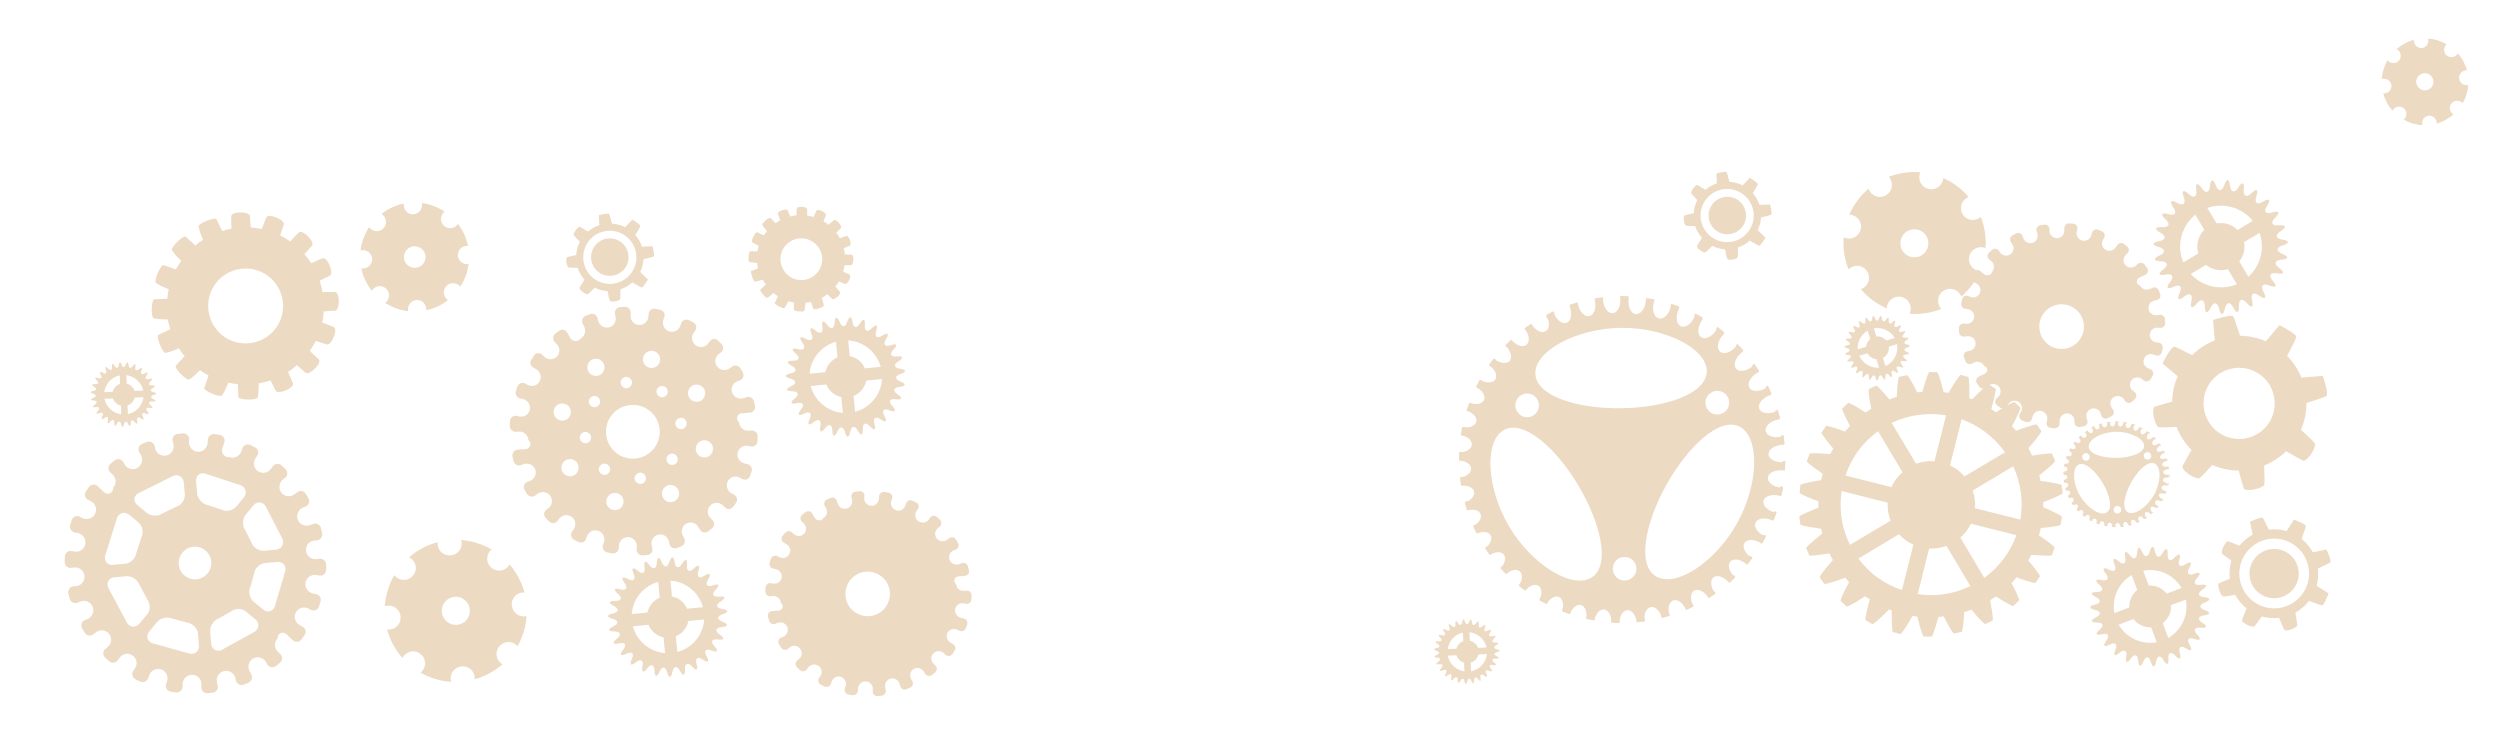 <?xml version="1.0" encoding="utf-8"?>
<!-- Generator: Adobe Illustrator 19.0.0, SVG Export Plug-In . SVG Version: 6.00 Build 0)  -->
<svg version="1.1" id="Слой_1" xmlns="http://www.w3.org/2000/svg" xmlns:xlink="http://www.w3.org/1999/xlink" x="0px" y="0px"
	 viewBox="0 0 1400 408" style="enable-background:new 0 0 1400 408;" xml:space="preserve">
<style type="text/css">
	.st0{fill:#EDDAC3;}
</style>
<path id="XMLID_436_" class="st0" d="M1135.9,251c1.3-1.5,6.4-7.3,7.3-9.5l-1.3-1.9l-1.3-1.9c-2.3,0-9.9,2.9-11.6,3.5
	c-0.7-0.9-1.5-1.7-2.3-2.5c1.2-2.2,4.4-8.3,4.8-10.4l-1.7-1.6l-1.7-1.6c-2.2,0.5-8.5,4.6-10.3,5.8c-0.9-0.6-1.8-1.2-2.7-1.8
	c0.6-2.2,2.6-9.2,2.5-11.4l-2-1.2l-2-1.2c-2.3,1.1-8.7,7.8-9.2,8.3c-0.5-0.2-1.1-0.4-1.6-0.6c0.1-2,0.2-9.7-0.5-11.9l-2.2-0.6
	l-2.2-0.6c-1.8,1.6-5.9,8.8-6.7,10.1c-0.9-0.1-1.8-0.3-2.8-0.4c-0.5-2.2-2.3-9.3-3.5-11.2l-2.3,0l-2.3,0c-1.2,1.8-3.1,8.6-3.7,11
	c-1,0.1-2,0.2-3,0.3c-1.2-2.5-4.1-8.1-5.6-9.6l-2.3,0.5l-2.3,0.5c-0.8,1.9-1.1,8.3-1.2,11.1c-1.4,0.4-2.8,0.9-4.1,1.5
	c-1.9-2.2-5.7-6.8-7.4-7.8l-2.1,1l-2.1,1c-0.3,2,0.8,8.3,1.4,11c-1.1,0.7-2.2,1.4-3.2,2.1c-2.3-1.5-7.7-5-9.7-5.4l-1.7,1.6l-1.7,1.6
	c0.3,1.9,3.1,7.2,4.4,9.8c-1,1-1.9,2.1-2.8,3.1c-2.6-1-8.6-3.2-10.6-3.2l-1.3,1.9l-1.3,1.9c0.7,1.9,4.9,6.8,6.6,8.9
	c-0.6,1-1.1,2-1.6,3.1c-2.4-0.2-9.5-0.8-11.6-0.3l-0.8,2.2l-0.8,2.2c1.3,1.7,6.7,5.4,8.9,6.9c-0.3,1.2-0.6,2.4-0.9,3.6
	c-2.1,0.3-9.6,1.5-11.6,2.6l-0.2,2.3l-0.2,2.3c1.7,1.4,8.2,3.8,10.5,4.6c0,1.2,0,2.4,0,3.6c-2.1,0.8-9,3.5-10.7,4.9l0.3,2.3l0.3,2.3
	c2,1,9.5,2,11.6,2.3c0.2,0.9,0.4,1.8,0.7,2.7c-1.2,0.9-7.8,6.1-9.1,8.1l0.9,2.1l0.9,2.1c2.1,0.3,8.8-0.8,11.3-1.2
	c0.6,1.2,1.2,2.5,1.9,3.7c-1.1,1.3-6.5,7.4-7.4,9.6l1.3,1.9l1.3,1.9c2.4,0,10.4-3,11.7-3.5c0.7,0.8,1.5,1.7,2.2,2.5
	c-1.2,2.2-4.5,8.3-4.8,10.5l1.7,1.6l1.7,1.6c2.2-0.5,8.7-4.7,10.4-5.8c0.9,0.6,1.8,1.2,2.6,1.8c-0.6,2.1-2.6,9.3-2.5,11.5l2,1.2
	l2,1.2c2.4-1.2,9.2-8.3,9.2-8.3s-0.1,0-0.1-0.1c0.6,0.2,1.1,0.4,1.7,0.7c0,1.8-0.2,9.8,0.5,12l2.2,0.6l2.2,0.6
	c1.8-1.6,6-8.9,6.7-10.2c0.9,0.1,1.8,0.3,2.7,0.4c0.5,2.2,2.3,9.3,3.5,11.2l2.3,0l2.3,0c1.2-1.8,3.1-8.7,3.7-11c1-0.1,2-0.2,3-0.3
	c1.2,2.5,4.1,8.1,5.6,9.6l2.3-0.5l2.3-0.5c0.7-1.9,1.1-8.3,1.2-11c1.4-0.4,2.7-0.9,4.1-1.4c1.7,2.1,5.9,7.1,7.7,8.1l2.1-1l2.1-1
	c0.3-2.1-1-8.9-1.4-11.4c1.1-0.7,2.1-1.4,3.2-2.1c2.3,1.5,7.7,4.9,9.7,5.4l1.7-1.6l1.7-1.6c-0.3-1.9-3-7.1-4.4-9.7
	c1-1,2-2.1,2.9-3.2c2.6,1,8.5,3.1,10.5,3.2l1.3-1.9l1.3-1.9c-0.7-1.9-4.7-6.7-6.6-8.8c0.6-1,1.2-2.1,1.7-3.2
	c2.5,0.2,9.4,0.8,11.5,0.3l0.8-2.2l0.8-2.2c-1.2-1.6-6.5-5.3-8.8-6.8c0.4-1.4,0.7-2.7,1-4.1c2.7-0.2,9.2-0.9,11.1-1.7l0.4-2.3
	l0.4-2.3c-1.6-1.5-8.5-4.5-10.5-5.4c0-0.9,0-1.9,0-2.8c1.7-0.6,9.2-3.5,10.9-5l-0.3-2.3l-0.3-2.3c-2.1-1-9.9-2.1-11.8-2.3
	c-0.2-1-0.5-2.1-0.7-3.1c1.4-1.1,7.7-6.1,8.9-8l-0.9-2.1l-0.9-2.1c-2.1-0.3-8.5,0.7-11.2,1.2C1137.3,253.5,1136.6,252.2,1135.9,251z
	 M1122.8,253.3l-22.7,13.5c-2.3-2.7-5.1-4.8-8.1-6.2l6.5-25.8C1108.1,238.3,1116.6,244.5,1122.8,253.3z M1089.8,232.6l-6.5,25.7
	c-3.4-0.3-7,0.2-10.3,1.4l-13.7-22.9C1069.1,232.2,1079.8,230.9,1089.8,232.6z M1051.7,241.5l13.7,22.9c-2.7,2.4-4.8,5.2-6.2,8.4
	l-25.7-6.5C1036.7,256.6,1042.9,247.8,1051.7,241.5z M1031.3,275l25.8,6.5c-0.2,3.4,0.4,6.8,1.6,10.1l-22.7,13.5
	C1031.2,295.5,1029.8,285,1031.3,275z M1040.7,312.8l22.7-13.6c2.3,2.5,5.1,4.5,8.1,5.8l-6.4,25.4
	C1055.6,327.3,1047,321.3,1040.7,312.8z M1073.9,332.7l6.4-25.5c3.2,0.2,6.5-0.3,9.7-1.5l13.4,22.5
	C1094,332.8,1083.7,334.2,1073.9,332.7z M1111.2,323.6l-13.4-22.5c2.5-2.2,4.5-4.9,5.9-7.8l25.5,6.4
	C1125.8,309,1119.7,317.4,1111.2,323.6z M1131.4,291l-25.4-6.4c0.3-3.3-0.2-6.7-1.3-9.9l22.7-13.6
	C1131.8,270.7,1133.1,281.1,1131.4,291z"/>
<path id="XMLID_433_" class="st0" d="M1098.3,169.8c-0.3,1.5,0.7,2.9,2.2,3.1l1.3,0.2c2,0.2,3.7,1.9,3.8,3.9
	c0.1,2.6-2.1,4.6-4.6,4.3l-1.1-0.1c-1.6-0.2-2.9,1.1-2.9,2.6c0,0.8,0.1,1.5,0.1,2.3c0.1,1.5,1.5,2.6,3,2.4l1.3-0.2
	c2-0.3,4.1,0.8,4.7,2.7c0.9,2.5-0.7,5-3.2,5.5l-1.1,0.2c-1.6,0.3-2.5,1.8-2,3.3c0.2,0.7,0.5,1.5,0.8,2.2c0.5,1.4,2.2,2.1,3.6,1.4
	l1.3-0.6c2.1-1,4.6-0.1,5.6,1.9c2.1,0.6,2.4,3.4,0.4,4.4l-3.4,1.6c-1.4,0.7-1.9,2.5-1,3.8c0.4,0.6,0.9,1.3,1.4,1.9
	c0.9,1.2,2.7,1.4,3.9,0.4l1-0.9c1.7-1.5,4.3-1.4,5.9,0.3c1.5,1.7,1.4,4.3-0.3,5.8l-0.8,0.8c-1.2,1.1-1.1,2.9,0.1,3.9
	c0.6,0.5,1.2,1,1.8,1.4c1.2,0.9,3,0.6,3.8-0.7l0.7-1.2c1.2-1.9,3.7-2.6,5.7-1.4v0c2,1.2,2.6,3.7,1.4,5.7l-0.6,1
	c-0.8,1.3-0.2,3.1,1.2,3.7c0.7,0.3,1.4,0.6,2.2,0.9c1.4,0.5,3-0.3,3.4-1.8l0.4-1.4c0.6-2.2,2.9-3.5,5.1-2.9c2.2,0.6,3.5,2.9,3,5.1
	l-0.3,1.1c-0.4,1.5,0.6,3.1,2.2,3.2c0.8,0.1,1.5,0.2,2.3,0.2c1.5,0.1,2.8-1.1,2.8-2.6l0-1.3c-0.1-2,1.3-3.9,3.3-4.3
	c2.6-0.5,4.9,1.4,5,3.9l0,1.1c0,1.6,1.5,2.8,3,2.5c0.8-0.1,1.5-0.3,2.3-0.4c1.5-0.3,2.4-1.9,1.9-3.3l-0.4-1.3
	c-0.7-2.2,0.5-4.5,2.7-5.2l0,0c2.2-0.7,4.5,0.5,5.2,2.7l0.3,1.1c0.5,1.5,2.2,2.2,3.6,1.5c0.7-0.3,1.4-0.7,2.1-1.1
	c1.4-0.7,1.8-2.5,0.9-3.7l-0.8-1.2c-1.3-1.9-0.8-4.5,1.1-5.7c1.9-1.3,4.5-0.8,5.8,1.1l0.6,0.9c0.9,1.3,2.7,1.5,3.9,0.5
	c0.6-0.5,1.1-1,1.7-1.6c1.1-1.1,1-2.9-0.2-3.8l-1.1-0.9c-1.8-1.4-2-4.1-0.6-5.8c1.4-1.8,4.1-2,5.8-0.6l0.9,0.7
	c1.2,1,3.1,0.7,3.9-0.6c0.4-0.7,0.8-1.3,1.2-2c0.7-1.3,0.2-3-1.3-3.6l-1.3-0.6c-2.1-0.9-3.1-3.3-2.2-5.4c0.9-2.1,3.3-3.1,5.4-2.2
	l1,0.4c1.5,0.6,3.1-0.2,3.5-1.7c0,0,0,0,0,0c0.2-0.8,0.4-1.5,0.5-2.3c0.3-1.5-0.7-2.9-2.2-3.1l-1.4-0.2c-2.3-0.3-3.9-2.3-3.6-4.6
	c0.3-2.3,2.3-3.9,4.6-3.6l1.1,0.1c1.6,0.2,2.9-1.1,2.9-2.6c0-0.8-0.1-1.5-0.1-2.3c-0.1-1.5-1.5-2.6-3-2.4l-1.4,0.2
	c-2.3,0.4-4.4-1.1-4.8-3.4c-0.4-2.2,1.1-4.4,3.4-4.8l1.1-0.2c1.6-0.3,2.5-1.8,2-3.3c-0.2-0.7-0.5-1.5-0.8-2.2
	c-0.5-1.4-2.2-2.1-3.6-1.4l-1.3,0.6c-2.1,1-4.6,0.1-5.6-1.9c-2.1-0.6-2.4-3.4-0.4-4.4l3.4-1.6c1.4-0.7,1.9-2.5,1-3.8
	c-0.4-0.6-0.9-1.3-1.4-1.9c-0.9-1.2-2.7-1.4-3.9-0.4l-0.9,0.9c-1.5,1.4-3.8,1.5-5.4,0.3c-2.1-1.6-2.1-4.6-0.3-6.3l0.8-0.8
	c1.2-1.1,1.1-2.9-0.1-3.9c-0.6-0.5-1.2-1-1.8-1.4c-1.2-0.9-3-0.6-3.8,0.7l-0.7,1.1c-1,1.7-3.2,2.5-5.1,1.8c-2.5-0.9-3.4-3.9-2.1-6
	l0.6-1c0.8-1.3,0.2-3.1-1.2-3.7c-0.7-0.3-1.4-0.6-2.2-0.9c-1.4-0.5-3,0.3-3.4,1.8l-0.4,1.4c-0.6,2.2-2.9,3.5-5.1,2.9
	c-2.2-0.6-3.5-2.9-3-5.1l0.3-1.1c0.4-1.5-0.6-3.1-2.2-3.2c-0.8-0.1-1.5-0.2-2.3-0.2c-1.5-0.1-2.8,1.1-2.8,2.6l0,1.3
	c0.1,2-1.3,3.9-3.3,4.3c-2.6,0.5-4.9-1.4-5-3.9l0-1.1c0-1.6-1.5-2.8-3-2.5c-0.8,0.1-1.5,0.3-2.3,0.4c-1.5,0.3-2.4,1.9-1.9,3.3
	l0.4,1.2c0.6,1.9-0.2,4.1-2,5c-2.3,1.2-5.1,0-5.9-2.4l-0.3-1.1c-0.5-1.5-2.2-2.2-3.6-1.5c-0.7,0.3-1.4,0.7-2.1,1.1
	c-1.4,0.7-1.8,2.5-0.9,3.7l0.7,1.1c1.2,1.7,1,4-0.5,5.4c-1.9,1.8-4.9,1.4-6.3-0.7l-0.6-0.9c-0.9-1.3-2.7-1.5-3.9-0.5
	c-0.6,0.5-1.1,1-1.7,1.6c-1.1,1.1-1,2.9,0.2,3.8l1.1,0.9c1.8,1.4,2,4.1,0.6,5.8c-0.5,2.1-3,2.8-4.7,1.5l-2-1.7
	c-1.2-1-3.1-0.7-3.9,0.6c-0.4,0.7-0.8,1.3-1.2,2c-0.7,1.3-0.2,3,1.3,3.6l1.3,0.6c2.3,1,3.3,3.8,1.9,6.1c-1.1,1.7-3.3,2.3-5.2,1.5
	l-0.9-0.4c-1.5-0.6-3.1,0.2-3.5,1.7c0,0,0,0,0,0C1098.7,168.3,1098.5,169.1,1098.3,169.8z M1157.7,170.8c6.7,1.8,10.6,8.6,8.9,15.3
	c-1.8,6.7-8.6,10.6-15.3,8.9c-6.7-1.8-10.6-8.6-8.9-15.3C1144.2,173,1151,169.1,1157.7,170.8z"/>
<g id="XMLID_381_">
	<path id="XMLID_423_" class="st0" d="M865.6,185.5c-2.3,1.4-5.9-0.5-8.1-4.1c-1.3,0.9-2.5,1.7-3.7,2.7c2.6,3.3,3.1,7.2,1.1,8.9
		c-2,1.7-5.8,0.5-8.5-2.6c-1.1,1-2.2,2.1-3.3,3.2c2.9,2.8,4,6.5,2.3,8.5c-1.7,1.9-5.5,1.4-8.7-1.1c-0.9,1.2-1.8,2.4-2.7,3.6
		c3.2,2.3,4.7,5.7,3.4,7.9c-1.3,2.1-5.1,2.2-8.6,0.3c-0.7,1.3-1.4,2.7-2.1,4c3.4,1.8,5.4,4.9,4.4,7.1c-1,2.3-4.5,3-8.2,1.7
		c-0.5,1.4-1,2.9-1.5,4.3c3.6,1.3,5.9,3.9,5.3,6.3c-0.6,2.4-3.9,3.6-7.7,3c-0.3,1.5-0.6,3-0.8,4.5c3.6,0.7,6.3,3,6,5.4
		c-0.2,2.4-3.2,4.2-7,4.2c-0.1,1.5-0.1,3-0.1,4.6c3.7,0.2,6.5,2,6.7,4.4c0.2,2.4-2.5,4.6-6.1,5.2c0.2,1.5,0.4,3,0.6,4.5
		c3.6-0.4,6.7,1,7.2,3.3c0.5,2.3-1.7,4.9-5.2,6.1c0.4,1.5,0.8,2.9,1.3,4.4c3.5-0.9,6.7-0.1,7.5,2.1c0.9,2.2-0.9,5-4.1,6.8
		c0.6,1.4,1.3,2.8,2,4.1c3.3-1.4,6.5-1.1,7.7,0.9c1.2,2-0.1,5.1-3,7.3c0.8,1.3,1.7,2.5,2.6,3.8c3-1.9,6.3-2.1,7.8-0.3
		c1.5,1.8,0.7,5.1-1.8,7.7c1,1.1,2.1,2.3,3.1,3.3c2.7-2.4,5.9-3.1,7.7-1.5c1.8,1.6,1.5,5-0.6,8c1.2,1,2.4,1.9,3.6,2.8
		c2.3-2.8,5.4-4,7.4-2.8c2,1.3,2.2,4.7,0.6,8.1c1.3,0.8,2.6,1.5,4,2.2c1.8-3.2,4.7-4.9,6.9-4c2.2,1,3,4.4,1.8,8
		c1.4,0.6,2.8,1.1,4.3,1.6c1.3-3.5,3.9-5.7,6.2-5.1c2.4,0.6,3.6,4,3,7.8c1.5,0.3,3,0.6,4.5,0.9c0.7-3.7,3-6.4,5.4-6.2
		c2.5,0.2,4.3,3.4,4.2,7.4c1.5,0.1,3,0.2,4.5,0.2c0-3.9,1.9-7,4.4-7.2c2.5-0.2,4.8,2.8,5.3,6.8c1.5-0.1,3-0.3,4.5-0.5
		c-0.7-3.9,0.7-7.4,3.2-8c2.5-0.6,5.3,2.1,6.4,6.1c1.5-0.4,2.9-0.8,4.4-1.2c-1.4-3.9-0.6-7.6,1.8-8.6c2.5-1,5.7,1.4,7.3,5.3
		c1.4-0.6,2.8-1.2,4.2-1.9c-2-3.6-1.9-7.6,0.3-8.9c2.3-1.4,6,0.5,8.2,4.2c1.3-0.8,2.6-1.7,3.8-2.5c-2.7-3.3-3.3-7.4-1.2-9.1
		c2.1-1.7,6-0.4,8.8,2.9c0,0.1,0.1,0.1,0.1,0.2c1.2-1,2.3-2.1,3.4-3.1c0,0-0.1-0.1-0.1-0.1c-3.3-2.9-4.5-6.8-2.7-8.8
		c1.8-2,5.9-1.4,9.1,1.5c0.1,0.1,0.2,0.2,0.3,0.3c1-1.2,2-2.4,2.9-3.7c-0.1-0.1-0.2-0.1-0.3-0.2c-3.7-2.3-5.5-6-4.1-8.3
		c1.4-2.3,5.6-2.3,9.2,0.1c0.2,0.1,0.4,0.2,0.5,0.4c0.8-1.4,1.6-2.7,2.3-4.1c-0.2-0.1-0.4-0.1-0.5-0.2c-4-1.7-6.4-5.1-5.3-7.6
		c1.1-2.5,5.2-3.1,9.1-1.4c0.3,0.1,0.5,0.2,0.8,0.4c0.6-1.5,1.1-3,1.7-4.5c-0.2,0-0.5-0.1-0.7-0.2c-4.2-1.1-7.1-4-6.4-6.6
		c0.7-2.6,4.6-3.9,8.8-2.8c0.3,0.1,0.7,0.2,1,0.3c0.4-1.6,0.7-3.2,0.9-4.8c-0.3,0-0.6,0-0.9,0c-4.3-0.4-7.6-2.9-7.4-5.6
		c0.2-2.7,3.9-4.5,8.3-4.1c0.4,0,0.8,0.1,1.1,0.2c0.1-1.6,0.2-3.3,0.2-4.9c-0.3,0.1-0.7,0.1-1,0.1c-4.3,0.3-8-1.7-8.2-4.3
		c-0.2-2.7,3.2-5.1,7.5-5.4c0.4,0,0.9,0,1.3,0c-0.2-1.6-0.4-3.3-0.6-4.9c-0.4,0.1-0.7,0.2-1.1,0.3c-4.2,1-8.1-0.4-8.7-3
		c-0.6-2.6,2.3-5.5,6.6-6.5c0.5-0.1,0.9-0.2,1.4-0.2c-0.4-1.6-0.9-3.2-1.4-4.8c-0.4,0.2-0.7,0.4-1.1,0.5c-4,1.6-8.1,0.9-9.1-1.6
		c-1-2.5,1.5-5.8,5.5-7.4c0.4-0.2,0.9-0.3,1.3-0.4c-0.7-1.5-1.4-3-2.1-4.5c-0.3,0.2-0.7,0.5-1,0.7c-3.7,2.2-7.9,2.2-9.2-0.2
		c-1.4-2.3,0.5-6,4.2-8.2c0.4-0.2,0.8-0.5,1.2-0.6c-0.9-1.4-1.8-2.8-2.8-4.1c-0.3,0.3-0.6,0.6-0.9,0.9c-3.3,2.8-7.4,3.4-9.2,1.3
		c-1.7-2.1-0.4-6,2.9-8.8c0.4-0.3,0.7-0.6,1.1-0.8c-1.1-1.2-2.3-2.4-3.4-3.6c-0.2,0.3-0.5,0.7-0.8,1c-2.9,3.3-6.8,4.5-8.8,2.7
		c-2-1.8-1.4-5.9,1.5-9.1c0.3-0.3,0.6-0.7,0.9-1c-1.3-1-2.6-2-3.9-3c-0.2,0.3-0.4,0.7-0.6,1c-2.3,3.7-6,5.5-8.3,4.1
		c-2.3-1.4-2.3-5.6,0.1-9.2c0.2-0.4,0.5-0.7,0.7-1c-1.4-0.8-2.9-1.6-4.3-2.3c-0.1,0.3-0.2,0.6-0.4,1c-1.7,4-5.1,6.4-7.6,5.3
		c-2.5-1.1-3.1-5.2-1.4-9.1c0.1-0.3,0.3-0.7,0.5-1c-1.5-0.6-3-1.1-4.6-1.6c-0.1,0.3-0.1,0.6-0.2,0.9c-1.1,4.2-4,7.1-6.7,6.4
		c-2.6-0.7-3.9-4.6-2.8-8.8c0.1-0.3,0.2-0.6,0.3-0.9c-1.6-0.3-3.1-0.6-4.7-0.8c0,0.2,0,0.5,0,0.7c-0.4,4.3-2.9,7.6-5.6,7.4
		c-2.7-0.2-4.5-3.9-4.1-8.3c0-0.3,0.1-0.5,0.1-0.8c-1.6-0.1-3.2-0.1-4.8-0.1c0,0.2,0,0.4,0.1,0.5c0.3,4.3-1.7,8-4.3,8.2
		c-2.7,0.2-5.1-3.2-5.4-7.5c0-0.2,0-0.4,0-0.6c-1.6,0.2-3.1,0.4-4.7,0.7c0,0.1,0.1,0.2,0.1,0.3c1,4.2-0.4,8.1-3,8.7
		c-2.6,0.6-5.5-2.3-6.5-6.6c0-0.1,0-0.2-0.1-0.3c-1.5,0.4-3,0.9-4.5,1.4c0,0,0,0.1,0,0.1c1.6,4,0.9,8.1-1.6,9.1
		c-2.5,1-5.8-1.5-7.4-5.5c0,0,0-0.1,0-0.1c-1.4,0.6-2.8,1.3-4.1,2.1C868,180.1,867.9,184.1,865.6,185.5z M852,232.8
		c-3.2-1.8-4.4-5.8-2.6-9c1.8-3.2,5.8-4.4,9-2.6c3.2,1.8,4.4,5.8,2.6,9C859.2,233.5,855.2,234.6,852,232.8z M845.2,295
		c-12.5-21-14.3-47.4-3.3-54c11-6.6,29.5,9.9,42,30.9c12.5,21,18.3,45,7.2,51.6C880.1,330.1,857.7,316,845.2,295z M909.9,325.1
		c-3.7,0.1-6.7-2.9-6.7-6.5c-0.1-3.7,2.9-6.7,6.5-6.7c3.7-0.1,6.7,2.9,6.7,6.5C916.5,322,913.5,325.1,909.9,325.1z M974.5,239.1
		c11.2,6.3,10.2,32.7-1.8,54c-11.9,21.4-33.9,36.1-45.1,29.8c-11.2-6.3-6.2-30.4,5.8-51.8C945.4,249.9,963.3,232.9,974.5,239.1z
		 M967.4,222.1c1.9,3.2,0.9,7.2-2.3,9.1c-3.2,1.9-7.2,0.9-9.1-2.3c-1.9-3.2-0.9-7.2,2.3-9.1C961.4,217.9,965.5,218.9,967.4,222.1z
		 M907.4,183.6c24.5-0.4,48.2,11.3,48.4,24.1c0.2,12.8-23.3,20.6-47.7,20.9c-24.5,0.4-48.1-6.7-48.3-19.5
		C859.6,196.3,883,184,907.4,183.6z"/>
	<path id="XMLID_382_" class="st0" d="M874.8,342.1c1.4,0.6,2.8,1.1,4.3,1.6c0.2-0.5,0.4-1,0.6-1.4c-1.5-0.5-3-1.1-4.5-1.7
		C875.1,341.1,874.9,341.6,874.8,342.1z M892.8,347.2c0.1-0.5,0.2-1,0.4-1.5c-1.6-0.3-3.1-0.6-4.7-0.9c0,0.5-0.1,1-0.1,1.6
		C889.8,346.6,891.3,346.9,892.8,347.2z M996.6,277c0.3,0.1,0.7,0.2,1,0.3c0.4-1.6,0.7-3.2,0.9-4.8c-0.3,0-0.6,0-0.9,0
		c-0.2,0-0.4,0-0.7-0.1c-0.3,1.5-0.6,3-0.9,4.5C996.2,276.9,996.4,277,996.6,277z M998.5,262.8c0.4,0,0.8,0.1,1.1,0.2
		c0.1-1.6,0.2-3.3,0.2-4.9c-0.3,0.1-0.7,0.1-1,0.1c-0.2,0-0.4,0-0.5,0c0,1.5-0.1,3-0.2,4.6C998.2,262.8,998.3,262.8,998.5,262.8z
		 M998.1,248.5c0.4,0,0.9,0,1.3,0c-0.2-1.6-0.4-3.3-0.6-4.9c-0.4,0.1-0.7,0.2-1.1,0.3c-0.1,0-0.3,0.1-0.4,0.1c0.2,1.5,0.4,3,0.6,4.5
		C997.9,248.5,998,248.5,998.1,248.5z M866,338.1c0.3-0.5,0.6-0.9,0.9-1.3c-1.4-0.8-2.9-1.5-4.3-2.4c-0.2,0.5-0.4,1-0.6,1.5
		C863.4,336.7,864.7,337.4,866,338.1z M854.1,330.6c0.3-0.4,0.7-0.8,1.1-1.2c-1.3-1-2.6-2-3.9-3c-0.2,0.5-0.5,0.9-0.8,1.4
		C851.6,328.8,852.8,329.7,854.1,330.6z M843.4,321.4c0.4-0.4,0.8-0.7,1.3-1c-1.2-1.2-2.3-2.4-3.4-3.6c-0.3,0.4-0.6,0.8-1,1.2
		C841.3,319.2,842.3,320.3,843.4,321.4z M992.5,290.8c0.3,0.1,0.5,0.2,0.8,0.4c0.6-1.5,1.1-3,1.7-4.5c-0.2,0-0.5-0.1-0.7-0.2
		c-0.3-0.1-0.5-0.1-0.8-0.2c-0.5,1.4-1,2.9-1.6,4.3C992,290.6,992.3,290.7,992.5,290.8z M995.5,234.4c0.5-0.1,0.9-0.2,1.4-0.2
		c-0.4-1.6-0.9-3.2-1.4-4.8c-0.4,0.2-0.7,0.4-1.1,0.5c-0.1,0-0.2,0.1-0.3,0.1c0.5,1.5,0.9,2.9,1.3,4.4
		C995.3,234.4,995.4,234.4,995.5,234.4z M968.3,325.9c0,0.1,0.1,0.1,0.1,0.2c1.2-1,2.3-2.1,3.4-3.1c0,0-0.1-0.1-0.1-0.1
		c-0.4-0.3-0.7-0.6-1-1c-1.1,1-2.2,2.1-3.4,3.1C967.7,325.3,968,325.6,968.3,325.9z M846.3,190.2c-1.1,1-2.2,2.1-3.3,3.2
		c0.4,0.4,0.8,0.8,1.1,1.2c1.1-1.1,2.2-2.2,3.3-3.2C847,191.1,846.6,190.7,846.3,190.2z M943.5,339.9c0.3,0.4,0.5,0.9,0.7,1.4
		c1.4-0.6,2.8-1.2,4.2-1.9c-0.3-0.5-0.5-0.9-0.7-1.4C946.3,338.6,944.9,339.3,943.5,339.9z M906.9,348.6c0-0.5,0-1.1,0.1-1.6
		c-1.6,0-3.2-0.1-4.7-0.2c0.1,0.5,0.1,1,0.1,1.6C903.9,348.5,905.4,348.5,906.9,348.6z M858.4,182.7c-0.3-0.4-0.7-0.9-1-1.4
		c-1.3,0.9-2.5,1.7-3.7,2.7c0.4,0.4,0.7,0.9,0.9,1.4C855.9,184.5,857.2,183.6,858.4,182.7z M986.3,303.7c0.2,0.1,0.4,0.2,0.5,0.4
		c0.8-1.4,1.6-2.7,2.3-4.1c-0.2-0.1-0.4-0.1-0.5-0.2c-0.3-0.1-0.6-0.3-0.9-0.4c-0.7,1.3-1.5,2.7-2.2,4
		C985.8,303.4,986,303.6,986.3,303.7z M930.6,345.8c1.5-0.4,2.9-0.8,4.4-1.2c-0.2-0.5-0.3-1-0.4-1.5c-1.5,0.5-3,0.9-4.5,1.2
		C930.3,344.8,930.5,345.3,930.6,345.8z M921.1,347.7c-0.1-0.5-0.1-1-0.2-1.5c-1.5,0.2-3.1,0.4-4.6,0.5c0.1,0.5,0.2,1,0.3,1.5
		C918.1,348.1,919.6,347.9,921.1,347.7z M978.2,315.5c0.1,0.1,0.2,0.2,0.3,0.3c1-1.2,2-2.4,2.9-3.7c-0.1-0.1-0.2-0.1-0.3-0.2
		c-0.3-0.2-0.7-0.4-1-0.7c-0.9,1.2-1.9,2.4-2.8,3.6C977.6,315.1,977.9,315.3,978.2,315.5z M956,333.4c0.3,0.4,0.6,0.8,0.9,1.3
		c1.3-0.8,2.6-1.7,3.8-2.5c-0.3-0.4-0.6-0.8-0.9-1.3C958.6,331.7,957.3,332.6,956,333.4z M822.8,230.5c0.5-1.5,1-3,1.6-4.5
		c-0.5-0.1-1.1-0.2-1.6-0.4c-0.5,1.4-1,2.9-1.5,4.3C821.8,230,822.3,230.2,822.8,230.5z M935.5,171.7c1.4,0.5,2.9,0.9,4.3,1.5
		c0.1-0.2,0.1-0.3,0.2-0.5c0.1-0.3,0.3-0.7,0.5-1c-1.5-0.6-3-1.1-4.6-1.6c-0.1,0.3-0.1,0.6-0.2,0.9
		C935.6,171.2,935.6,171.4,935.5,171.7z M921.6,168.5c1.5,0.2,3,0.5,4.5,0.8c0-0.2,0.1-0.5,0.2-0.7c0.1-0.3,0.2-0.6,0.3-0.9
		c-1.6-0.3-3.1-0.6-4.7-0.8c0,0.2,0,0.5,0,0.7C921.7,167.9,921.7,168.2,921.6,168.5z M828,217.5c0.7-1.4,1.4-2.8,2.2-4.2
		c-0.5-0.2-1-0.4-1.5-0.7c-0.7,1.3-1.4,2.7-2.1,4C827.1,216.9,827.5,217.2,828,217.5z M819.7,244c0.2-1.6,0.5-3.2,0.8-4.8
		c-0.5,0-1.1-0.1-1.6-0.1c-0.3,1.5-0.6,3-0.8,4.5C818.6,243.7,819.2,243.9,819.7,244z M907.4,167.5c1.5,0,3,0,4.5,0.1
		c0-0.3,0-0.6,0-0.9c0-0.3,0.1-0.5,0.1-0.8c-1.6-0.1-3.2-0.1-4.8-0.1c0,0.2,0,0.4,0.1,0.5C907.4,166.8,907.4,167.1,907.4,167.5z
		 M879.6,172.3c1.4-0.5,2.9-0.9,4.3-1.4c-0.1-0.4-0.3-0.8-0.4-1.3c0-0.1,0-0.2-0.1-0.3c-1.5,0.4-3,0.9-4.5,1.4c0,0,0,0.1,0,0.1
		C879.3,171.3,879.4,171.8,879.6,172.3z M893.3,168.8c1.5-0.3,3-0.5,4.5-0.7c-0.1-0.4-0.1-0.7-0.1-1.1c0-0.2,0-0.4,0-0.6
		c-1.6,0.2-3.1,0.4-4.7,0.7c0,0.1,0.1,0.2,0.1,0.3C893.2,167.9,893.2,168.3,893.3,168.8z M870.7,175.8c-0.2-0.4-0.5-0.9-0.7-1.4
		c0,0,0-0.1,0-0.1c-1.4,0.6-2.8,1.3-4.1,2.1c0.3,0.5,0.5,1,0.7,1.5C868,177.1,869.3,176.5,870.7,175.8z M835.1,205.4
		c0.9-1.3,1.8-2.5,2.8-3.8c-0.5-0.3-0.9-0.6-1.4-0.9c-0.9,1.2-1.8,2.4-2.7,3.6C834.3,204.7,834.8,205.1,835.1,205.4z M948.7,177
		c1.4,0.7,2.7,1.4,4,2.1c0.1-0.1,0.1-0.2,0.2-0.3c0.2-0.4,0.5-0.7,0.7-1c-1.4-0.8-2.9-1.6-4.3-2.3c-0.1,0.3-0.2,0.6-0.4,1
		C948.9,176.7,948.8,176.8,948.7,177z M971.8,193.7c1.1,1.1,2.1,2.2,3.2,3.3c0.1,0,0.1-0.1,0.2-0.1c0.4-0.3,0.7-0.6,1.1-0.8
		c-1.1-1.2-2.3-2.4-3.4-3.6c-0.2,0.3-0.5,0.7-0.8,1C972,193.5,971.9,193.6,971.8,193.7z M827,298.6c0.5-0.2,1-0.4,1.5-0.5
		c-0.8-1.5-1.5-3-2.1-4.5c-0.4,0.3-0.9,0.6-1.4,0.9C825.6,295.8,826.3,297.2,827,298.6z M818.7,257.9c0-1.6,0-3.3,0.1-4.9
		c-0.5,0.1-1.1,0.1-1.6,0.1c-0.1,1.5-0.1,3-0.1,4.6C817.6,257.7,818.2,257.8,818.7,257.9z M834.3,310.6c0.5-0.3,0.9-0.5,1.4-0.8
		c-1-1.3-1.9-2.7-2.8-4.1c-0.4,0.4-0.8,0.7-1.2,1.1C832.6,308.1,833.4,309.4,834.3,310.6z M981.1,204.6c0.9,1.2,1.8,2.5,2.6,3.8
		c0.1,0,0.1-0.1,0.2-0.1c0.4-0.2,0.8-0.5,1.2-0.6c-0.9-1.4-1.8-2.8-2.8-4.1c-0.3,0.3-0.6,0.6-0.9,0.9
		C981.3,204.4,981.2,204.5,981.1,204.6z M819.9,271.8c-0.3-1.6-0.5-3.3-0.7-4.9c-0.5,0.2-1,0.3-1.6,0.4c0.2,1.5,0.4,3,0.6,4.5
		C818.8,271.7,819.3,271.7,819.9,271.8z M988.6,216.8c0.7,1.4,1.4,2.8,2,4.1c0.1,0,0.1-0.1,0.2-0.1c0.4-0.2,0.9-0.3,1.3-0.4
		c-0.7-1.5-1.4-3-2.1-4.5c-0.3,0.2-0.7,0.5-1,0.7C988.8,216.7,988.7,216.7,988.6,216.8z M960.9,184.4c1.2,0.9,2.5,1.8,3.6,2.8
		c0.1-0.1,0.1-0.1,0.2-0.2c0.3-0.3,0.6-0.7,0.9-1c-1.3-1-2.6-2-3.9-3c-0.2,0.3-0.4,0.7-0.6,1C961.1,184.2,961,184.3,960.9,184.4z
		 M823.2,285.2c-0.5-1.6-1-3.2-1.4-4.7c-0.5,0.2-1,0.5-1.5,0.7c0.4,1.5,0.8,2.9,1.3,4.4C822.1,285.4,822.6,285.3,823.2,285.2z"/>
</g>
<g id="XMLID_331_">
	<path id="XMLID_373_" class="st0" d="M1171.5,242.4c-0.7,0.4-1.9-0.2-2.6-1.3c-0.4,0.3-0.8,0.6-1.2,0.9c0.8,1.1,1,2.3,0.3,2.9
		c-0.7,0.5-1.9,0.2-2.8-0.9c-0.4,0.3-0.7,0.7-1.1,1c1,0.9,1.3,2.1,0.7,2.7c-0.5,0.6-1.8,0.5-2.8-0.4c-0.3,0.4-0.6,0.8-0.9,1.2
		c1,0.8,1.5,1.9,1.1,2.5c-0.4,0.7-1.6,0.7-2.8,0.1c-0.2,0.4-0.5,0.9-0.7,1.3c1.1,0.6,1.7,1.6,1.4,2.3c-0.3,0.7-1.5,1-2.7,0.6
		c-0.2,0.5-0.3,0.9-0.5,1.4c1.2,0.4,1.9,1.3,1.7,2c-0.2,0.8-1.3,1.2-2.5,1c-0.1,0.5-0.2,1-0.3,1.4c1.2,0.2,2,1,2,1.7
		c-0.1,0.8-1,1.3-2.3,1.4c0,0.5,0,1,0,1.5c1.2,0.1,2.1,0.6,2.2,1.4c0.1,0.8-0.8,1.5-2,1.7c0.1,0.5,0.1,1,0.2,1.5
		c1.2-0.1,2.2,0.3,2.3,1.1c0.2,0.8-0.6,1.6-1.7,2c0.1,0.5,0.3,0.9,0.4,1.4c1.1-0.3,2.2,0,2.4,0.7c0.3,0.7-0.3,1.6-1.3,2.2
		c0.2,0.4,0.4,0.9,0.6,1.3c1.1-0.5,2.1-0.3,2.5,0.3c0.4,0.7,0,1.7-1,2.4c0.3,0.4,0.5,0.8,0.8,1.2c1-0.6,2-0.7,2.5-0.1
		c0.5,0.6,0.2,1.6-0.6,2.5c0.3,0.4,0.7,0.7,1,1.1c0.9-0.8,1.9-1,2.5-0.5c0.6,0.5,0.5,1.6-0.2,2.6c0.4,0.3,0.8,0.6,1.2,0.9
		c0.7-0.9,1.7-1.3,2.4-0.9c0.7,0.4,0.7,1.5,0.2,2.6c0.4,0.2,0.9,0.5,1.3,0.7c0.6-1,1.5-1.6,2.2-1.3c0.7,0.3,1,1.4,0.6,2.6
		c0.5,0.2,0.9,0.3,1.4,0.5c0.4-1.1,1.3-1.9,2-1.7c0.8,0.2,1.2,1.3,1,2.5c0.5,0.1,1,0.2,1.4,0.3c0.2-1.2,1-2.1,1.7-2
		c0.8,0.1,1.4,1.1,1.4,2.4c0.5,0,1,0.1,1.5,0.1c0-1.3,0.6-2.3,1.4-2.3c0.8-0.1,1.6,0.9,1.7,2.2c0.5,0,1-0.1,1.5-0.2
		c-0.2-1.3,0.2-2.4,1-2.6c0.8-0.2,1.7,0.7,2.1,2c0.5-0.1,1-0.3,1.4-0.4c-0.4-1.2-0.2-2.5,0.6-2.8c0.8-0.3,1.8,0.4,2.4,1.7
		c0.5-0.2,0.9-0.4,1.4-0.6c-0.7-1.2-0.6-2.5,0.1-2.9c0.7-0.4,1.9,0.2,2.7,1.4c0.4-0.3,0.8-0.5,1.2-0.8c-0.9-1.1-1.1-2.4-0.4-2.9
		c0.7-0.6,1.9-0.1,2.8,0.9c0,0,0,0,0,0.1c0.4-0.3,0.8-0.7,1.1-1c0,0,0,0,0,0c-1.1-0.9-1.4-2.2-0.9-2.9c0.6-0.7,1.9-0.4,2.9,0.5
		c0,0,0.1,0.1,0.1,0.1c0.3-0.4,0.6-0.8,0.9-1.2c0,0-0.1,0-0.1-0.1c-1.2-0.7-1.8-1.9-1.3-2.7c0.5-0.7,1.8-0.7,3,0
		c0.1,0,0.1,0.1,0.2,0.1c0.3-0.4,0.5-0.9,0.8-1.3c-0.1,0-0.1,0-0.2-0.1c-1.3-0.6-2.1-1.6-1.7-2.4c0.3-0.8,1.7-1,3-0.5
		c0.1,0,0.2,0.1,0.2,0.1c0.2-0.5,0.4-1,0.5-1.5c-0.1,0-0.2,0-0.2-0.1c-1.4-0.3-2.3-1.3-2.1-2.2c0.2-0.8,1.5-1.3,2.8-0.9
		c0.1,0,0.2,0.1,0.3,0.1c0.1-0.5,0.2-1,0.3-1.5c-0.1,0-0.2,0-0.3,0c-1.4-0.1-2.5-0.9-2.4-1.8c0.1-0.9,1.3-1.5,2.7-1.3
		c0.1,0,0.3,0,0.4,0.1c0-0.5,0.1-1.1,0.1-1.6c-0.1,0-0.2,0-0.3,0c-1.4,0.1-2.6-0.5-2.6-1.4c-0.1-0.9,1-1.7,2.4-1.7
		c0.1,0,0.3,0,0.4,0c-0.1-0.5-0.1-1.1-0.2-1.6c-0.1,0-0.2,0.1-0.4,0.1c-1.4,0.3-2.6-0.1-2.8-1c-0.2-0.8,0.8-1.8,2.1-2.1
		c0.1,0,0.3-0.1,0.4-0.1c-0.1-0.5-0.3-1-0.4-1.5c-0.1,0.1-0.2,0.1-0.4,0.2c-1.3,0.5-2.6,0.3-2.9-0.5c-0.3-0.8,0.5-1.9,1.8-2.4
		c0.1-0.1,0.3-0.1,0.4-0.1c-0.2-0.5-0.4-1-0.7-1.5c-0.1,0.1-0.2,0.2-0.3,0.2c-1.2,0.7-2.5,0.7-3-0.1c-0.4-0.7,0.2-1.9,1.4-2.7
		c0.1-0.1,0.3-0.1,0.4-0.2c-0.3-0.5-0.6-0.9-0.9-1.3c-0.1,0.1-0.2,0.2-0.3,0.3c-1.1,0.9-2.4,1.1-3,0.4c-0.6-0.7-0.1-1.9,0.9-2.8
		c0.1-0.1,0.2-0.2,0.4-0.3c-0.4-0.4-0.7-0.8-1.1-1.2c-0.1,0.1-0.2,0.2-0.2,0.3c-0.9,1.1-2.2,1.4-2.9,0.9c-0.7-0.6-0.4-1.9,0.5-3
		c0.1-0.1,0.2-0.2,0.3-0.3c-0.4-0.3-0.8-0.7-1.3-1c-0.1,0.1-0.1,0.2-0.2,0.3c-0.7,1.2-1.9,1.8-2.7,1.3c-0.7-0.5-0.7-1.8,0-3
		c0.1-0.1,0.2-0.2,0.2-0.3c-0.5-0.3-0.9-0.5-1.4-0.7c0,0.1-0.1,0.2-0.1,0.3c-0.6,1.3-1.6,2.1-2.4,1.7c-0.8-0.3-1-1.7-0.5-3
		c0-0.1,0.1-0.2,0.2-0.3c-0.5-0.2-1-0.4-1.5-0.5c0,0.1,0,0.2-0.1,0.3c-0.3,1.4-1.3,2.3-2.2,2.1c-0.8-0.2-1.3-1.5-0.9-2.8
		c0-0.1,0.1-0.2,0.1-0.3c-0.5-0.1-1-0.2-1.5-0.3c0,0.1,0,0.2,0,0.2c-0.1,1.4-0.9,2.5-1.8,2.4c-0.9-0.1-1.5-1.3-1.3-2.7
		c0-0.1,0-0.2,0-0.2c-0.5,0-1,0-1.5,0c0,0.1,0,0.1,0,0.2c0.1,1.4-0.5,2.6-1.4,2.6c-0.9,0.1-1.6-1-1.7-2.4c0-0.1,0-0.1,0-0.2
		c-0.5,0.1-1,0.1-1.5,0.2c0,0,0,0.1,0,0.1c0.3,1.4-0.1,2.6-1,2.8c-0.8,0.2-1.8-0.8-2.1-2.1c0,0,0-0.1,0-0.1c-0.5,0.1-1,0.3-1.4,0.4
		c0,0,0,0,0,0c0.5,1.3,0.3,2.6-0.5,2.9c-0.8,0.3-1.9-0.5-2.4-1.8c0,0,0,0,0,0c-0.4,0.2-0.9,0.4-1.3,0.7
		C1172.3,240.6,1172.3,242,1171.5,242.4z M1167.1,257.7c-1-0.6-1.4-1.9-0.8-2.9c0.6-1,1.9-1.4,2.9-0.8c1,0.6,1.4,1.9,0.8,2.9
		C1169.5,257.9,1168.1,258.3,1167.1,257.7z M1164.9,277.8c-4.1-6.8-4.6-15.3-1.1-17.5c3.6-2.1,9.5,3.2,13.6,10
		c4.1,6.8,5.9,14.6,2.3,16.7C1176.2,289.2,1169,284.6,1164.9,277.8z M1185.8,287.6c-1.2,0-2.2-0.9-2.2-2.1c0-1.2,0.9-2.2,2.1-2.2
		c1.2,0,2.2,0.9,2.2,2.1C1188,286.6,1187,287.5,1185.8,287.6z M1206.8,259.7c3.6,2,3.3,10.6-0.6,17.5c-3.9,6.9-11,11.7-14.6,9.7
		c-3.6-2-2-9.8,1.9-16.8C1197.3,263.2,1203.1,257.7,1206.8,259.7z M1204.4,254.2c0.6,1,0.3,2.3-0.7,2.9c-1,0.6-2.3,0.3-2.9-0.7
		c-0.6-1-0.3-2.3,0.7-2.9C1202.5,252.9,1203.8,253.2,1204.4,254.2z M1185,241.8c7.9-0.1,15.6,3.7,15.7,7.8c0.1,4.1-7.5,6.7-15.4,6.8
		c-7.9,0.1-15.6-2.2-15.6-6.3C1169.6,245.9,1177.1,241.9,1185,241.8z"/>
	<path id="XMLID_332_" class="st0" d="M1174.5,293.1c0.5,0.2,0.9,0.3,1.4,0.5c0.1-0.2,0.1-0.3,0.2-0.5c-0.5-0.2-1-0.3-1.5-0.5
		C1174.6,292.7,1174.5,292.9,1174.5,293.1z M1180.3,294.7c0-0.2,0.1-0.3,0.1-0.5c-0.5-0.1-1-0.2-1.5-0.3c0,0.2,0,0.3,0,0.5
		C1179.3,294.5,1179.8,294.6,1180.3,294.7z M1213.9,272c0.1,0,0.2,0.1,0.3,0.1c0.1-0.5,0.2-1,0.3-1.5c-0.1,0-0.2,0-0.3,0
		c-0.1,0-0.1,0-0.2,0c-0.1,0.5-0.2,1-0.3,1.4C1213.8,272,1213.8,272,1213.9,272z M1214.5,267.4c0.1,0,0.3,0,0.4,0.1
		c0-0.5,0.1-1.1,0.1-1.6c-0.1,0-0.2,0-0.3,0c-0.1,0-0.1,0-0.2,0c0,0.5,0,1-0.1,1.5C1214.4,267.4,1214.4,267.4,1214.5,267.4z
		 M1214.4,262.8c0.1,0,0.3,0,0.4,0c-0.1-0.5-0.1-1.1-0.2-1.6c-0.1,0-0.2,0.1-0.4,0.1c0,0-0.1,0-0.1,0
		C1214.2,261.8,1214.2,262.3,1214.4,262.8C1214.3,262.8,1214.3,262.8,1214.4,262.8z M1171.7,291.8c0.1-0.2,0.2-0.3,0.3-0.4
		c-0.5-0.2-0.9-0.5-1.4-0.8c-0.1,0.2-0.1,0.3-0.2,0.5C1170.8,291.3,1171.2,291.5,1171.7,291.8z M1167.8,289.3
		c0.1-0.1,0.2-0.3,0.4-0.4c-0.4-0.3-0.8-0.6-1.3-1c-0.1,0.1-0.2,0.3-0.3,0.4C1167,288.7,1167.4,289,1167.8,289.3z M1164.3,286.3
		c0.1-0.1,0.3-0.2,0.4-0.3c-0.4-0.4-0.7-0.8-1.1-1.2c-0.1,0.1-0.2,0.3-0.3,0.4C1163.7,285.6,1164,286,1164.3,286.3z M1212.6,276.4
		c0.1,0,0.2,0.1,0.2,0.1c0.2-0.5,0.4-1,0.5-1.5c-0.1,0-0.2,0-0.2-0.1c-0.1,0-0.2,0-0.3-0.1c-0.2,0.5-0.3,0.9-0.5,1.4
		C1212.4,276.4,1212.5,276.4,1212.6,276.4z M1213.5,258.2c0.1,0,0.3-0.1,0.4-0.1c-0.1-0.5-0.3-1-0.4-1.5c-0.1,0.1-0.2,0.1-0.4,0.2
		c0,0-0.1,0-0.1,0C1213.2,257.3,1213.3,257.7,1213.5,258.2C1213.5,258.2,1213.5,258.2,1213.5,258.2z M1204.7,287.8
		C1204.8,287.8,1204.8,287.9,1204.7,287.8c0.4-0.3,0.8-0.6,1.2-1c0,0,0,0,0,0c-0.1-0.1-0.2-0.2-0.3-0.3c-0.4,0.3-0.7,0.7-1.1,1
		C1204.5,287.6,1204.6,287.7,1204.7,287.8z M1165.3,243.9c-0.4,0.3-0.7,0.7-1.1,1c0.1,0.1,0.3,0.3,0.4,0.4c0.3-0.4,0.7-0.7,1.1-1.1
		C1165.5,244.2,1165.4,244.1,1165.3,243.9z M1196.7,292.3c0.1,0.1,0.2,0.3,0.2,0.4c0.5-0.2,0.9-0.4,1.4-0.6
		c-0.1-0.1-0.2-0.3-0.2-0.5C1197.6,291.9,1197.2,292.1,1196.7,292.3z M1184.9,295.1c0-0.2,0-0.3,0-0.5c-0.5,0-1,0-1.5-0.1
		c0,0.2,0,0.3,0,0.5C1183.9,295.1,1184.4,295.1,1184.9,295.1z M1169.2,241.5c-0.1-0.1-0.2-0.3-0.3-0.4c-0.4,0.3-0.8,0.6-1.2,0.9
		c0.1,0.1,0.2,0.3,0.3,0.4C1168.4,242.1,1168.8,241.8,1169.2,241.5z M1210.6,280.6c0.1,0,0.1,0.1,0.2,0.1c0.3-0.4,0.5-0.9,0.8-1.3
		c-0.1,0-0.1,0-0.2-0.1c-0.1,0-0.2-0.1-0.3-0.1c-0.2,0.4-0.5,0.9-0.7,1.3C1210.4,280.5,1210.5,280.6,1210.6,280.6z M1192.6,294.3
		c0.5-0.1,1-0.3,1.4-0.4c-0.1-0.2-0.1-0.3-0.1-0.5c-0.5,0.1-1,0.3-1.4,0.4C1192.5,293.9,1192.5,294.1,1192.6,294.3z M1189.5,294.9
		c0-0.2,0-0.3,0-0.5c-0.5,0.1-1,0.1-1.5,0.2c0,0.2,0.1,0.3,0.1,0.5C1188.5,295,1189,294.9,1189.5,294.9z M1207.9,284.5
		c0,0,0.1,0.1,0.1,0.1c0.3-0.4,0.6-0.8,0.9-1.2c0,0-0.1,0-0.1-0.1c-0.1-0.1-0.2-0.1-0.3-0.2c-0.3,0.4-0.6,0.8-0.9,1.2
		C1207.7,284.3,1207.8,284.4,1207.9,284.5z M1200.8,290.2c0.1,0.1,0.2,0.3,0.3,0.4c0.4-0.3,0.8-0.5,1.2-0.8
		c-0.1-0.1-0.2-0.3-0.3-0.4C1201.6,289.7,1201.2,290,1200.8,290.2z M1157.7,256.9c0.2-0.5,0.3-1,0.5-1.5c-0.2,0-0.3-0.1-0.5-0.1
		c-0.2,0.5-0.3,0.9-0.5,1.4C1157.4,256.8,1157.5,256.9,1157.7,256.9z M1194.1,237.9c0.5,0.1,0.9,0.3,1.4,0.5c0-0.1,0-0.1,0.1-0.2
		c0-0.1,0.1-0.2,0.2-0.3c-0.5-0.2-1-0.4-1.5-0.5c0,0.1,0,0.2-0.1,0.3C1194.2,237.8,1194.1,237.8,1194.1,237.9z M1189.6,236.9
		c0.5,0.1,1,0.2,1.4,0.3c0-0.1,0-0.1,0-0.2c0-0.1,0.1-0.2,0.1-0.3c-0.5-0.1-1-0.2-1.5-0.3c0,0.1,0,0.2,0,0.2
		C1189.7,236.7,1189.7,236.8,1189.6,236.9z M1159.4,252.7c0.2-0.5,0.5-0.9,0.7-1.4c-0.2-0.1-0.3-0.1-0.5-0.2
		c-0.2,0.4-0.5,0.9-0.7,1.3C1159.1,252.5,1159.2,252.6,1159.4,252.7z M1156.7,261.3c0.1-0.5,0.2-1,0.3-1.5c-0.2,0-0.4,0-0.5,0
		c-0.1,0.5-0.2,1-0.3,1.4C1156.3,261.2,1156.5,261.3,1156.7,261.3z M1185,236.6c0.5,0,1,0,1.5,0c0-0.1,0-0.2,0-0.3
		c0-0.1,0-0.2,0-0.2c-0.5,0-1,0-1.5,0c0,0.1,0,0.1,0,0.2C1185,236.3,1185.1,236.5,1185,236.6z M1176,238.1c0.5-0.2,0.9-0.3,1.4-0.4
		c0-0.1-0.1-0.3-0.1-0.4c0,0,0-0.1,0-0.1c-0.5,0.1-1,0.3-1.4,0.4c0,0,0,0,0,0C1175.9,237.8,1176,238,1176,238.1z M1180.5,237
		c0.5-0.1,1-0.2,1.5-0.2c0-0.1,0-0.2,0-0.3c0-0.1,0-0.1,0-0.2c-0.5,0.1-1,0.1-1.5,0.2c0,0,0,0.1,0,0.1
		C1180.4,236.7,1180.5,236.8,1180.5,237z M1173.2,239.3c-0.1-0.1-0.2-0.3-0.2-0.5c0,0,0,0,0,0c-0.4,0.2-0.9,0.4-1.3,0.7
		c0.1,0.2,0.2,0.3,0.2,0.5C1172.3,239.7,1172.7,239.5,1173.2,239.3z M1161.7,248.8c0.3-0.4,0.6-0.8,0.9-1.2
		c-0.1-0.1-0.3-0.2-0.4-0.3c-0.3,0.4-0.6,0.8-0.9,1.2C1161.4,248.6,1161.5,248.7,1161.7,248.8z M1198.4,239.7
		c0.4,0.2,0.9,0.5,1.3,0.7c0,0,0-0.1,0.1-0.1c0.1-0.1,0.2-0.2,0.2-0.3c-0.5-0.3-0.9-0.5-1.4-0.7c0,0.1-0.1,0.2-0.1,0.3
		C1198.5,239.5,1198.4,239.6,1198.4,239.7z M1205.9,245c0.3,0.3,0.7,0.7,1,1.1c0,0,0,0,0.1,0c0.1-0.1,0.2-0.2,0.4-0.3
		c-0.4-0.4-0.7-0.8-1.1-1.2C1206.1,244.7,1206.1,244.8,1205.9,245C1205.9,245,1205.9,245,1205.9,245z M1159,279
		c0.2-0.1,0.3-0.1,0.5-0.2c-0.2-0.5-0.5-1-0.7-1.4c-0.1,0.1-0.3,0.2-0.4,0.3C1158.6,278.1,1158.8,278.5,1159,279z M1156.4,265.8
		c0-0.5,0-1.1,0-1.6c-0.2,0-0.3,0-0.5,0c0,0.5,0,1,0,1.5C1156,265.8,1156.2,265.8,1156.4,265.8z M1161.4,282.9
		c0.2-0.1,0.3-0.2,0.5-0.2c-0.3-0.4-0.6-0.9-0.9-1.3c-0.1,0.1-0.2,0.2-0.4,0.4C1160.8,282.1,1161.1,282.5,1161.4,282.9z
		 M1208.9,248.6c0.3,0.4,0.6,0.8,0.8,1.2c0,0,0,0,0.1,0c0.1-0.1,0.3-0.1,0.4-0.2c-0.3-0.5-0.6-0.9-0.9-1.3
		C1209.2,248.3,1209.1,248.4,1208.9,248.6C1208.9,248.5,1208.9,248.5,1208.9,248.6z M1156.7,270.3c-0.1-0.5-0.2-1.1-0.2-1.6
		c-0.2,0.1-0.3,0.1-0.5,0.1c0.1,0.5,0.1,1,0.2,1.5C1156.4,270.3,1156.6,270.3,1156.7,270.3z M1211.3,252.5c0.2,0.4,0.4,0.9,0.6,1.3
		c0,0,0,0,0.1,0c0.1-0.1,0.3-0.1,0.4-0.1c-0.2-0.5-0.4-1-0.7-1.5C1211.6,252.3,1211.5,252.4,1211.3,252.5
		C1211.4,252.5,1211.3,252.5,1211.3,252.5z M1202.4,242c0.4,0.3,0.8,0.6,1.2,0.9c0,0,0,0,0.1-0.1c0.1-0.1,0.2-0.2,0.3-0.3
		c-0.4-0.3-0.8-0.7-1.3-1c-0.1,0.1-0.1,0.2-0.2,0.3C1202.4,242,1202.4,242,1202.4,242z M1157.8,274.7c-0.2-0.5-0.3-1-0.5-1.5
		c-0.2,0.1-0.3,0.2-0.5,0.2c0.1,0.5,0.3,0.9,0.4,1.4C1157.5,274.7,1157.6,274.7,1157.8,274.7z"/>
</g>
<g id="XMLID_319_">
	<g id="XMLID_322_">
		<g id="XMLID_324_">
			<path id="XMLID_99_" class="st0" d="M1276.2,126.2c-4,0.3-4.9-1.7-2-4.4c2.9-2.7,2.1-4-1.7-2.8c-3.8,1.2-5.1-0.5-2.9-3.8
				c2.2-3.3,1.1-4.4-2.2-2.3c-3.4,2.1-5.1,0.7-3.8-3.1c1.3-3.7,0.1-4.5-2.7-1.7s-4.8,1.8-4.4-2.1c0.4-4-0.9-4.4-3-1.1
				c-2.1,3.4-4.2,2.9-4.7-1s-1.9-4.1-3.2-0.3c-1.3,3.8-3.5,3.8-4.8,0.1c-1.4-3.7-2.8-3.5-3.2,0.4c-0.4,4-2.5,4.5-4.7,1.2
				s-3.6-2.8-3,1.1c0.5,3.9-1.4,4.9-4.3,2.2c-2.9-2.7-4.1-1.9-2.7,1.8c1.4,3.7-0.2,5.1-3.7,3.2c-3.5-2-4.4-0.9-2.2,2.4
				c2.3,3.3,1,5-2.8,3.9c-3.8-1.1-4.5,0.2-1.6,2.8c3,2.7,2.1,4.7-1.9,4.5c-4-0.2-4.4,1.2-0.9,3.1c3.5,1.9,3.1,4.1-0.8,4.8
				s-4,2.2-0.1,3.2c3.8,1.1,4,3.2,0.4,4.8s-3.4,3,0.6,3.2c4,0.1,4.6,2.2,1.5,4.6c-3.2,2.4-2.6,3.7,1.3,2.9c3.9-0.8,5,1.1,2.5,4.2
				s-1.6,4.2,2,2.6c3.6-1.7,5.1-0.1,3.4,3.5s-0.6,4.5,2.5,2s5-1.3,4.1,2.6s0.4,4.5,2.9,1.4c2.5-3.1,4.5-2.4,4.6,1.6s1.4,4.3,3.2,0.7
				s3.9-3.4,4.8,0.5s2.4,3.8,3.2,0s3-4.2,4.8-0.6c1.8,3.5,3.2,3.2,3.1-0.8s1.9-4.8,4.5-1.7c2.6,3,3.9,2.4,2.9-1.5
				c-1-3.8,0.8-5.1,4-2.7c3.2,2.4,4.3,1.4,2.4-2.1s-0.4-5.1,3.3-3.6c3.7,1.5,4.5,0.4,1.9-2.6c-2.6-3-1.6-4.9,2.4-4.2
				c3.9,0.7,4.5-0.7,1.2-3c-3.2-2.3-2.6-4.4,1.3-4.7c4-0.3,4.2-1.7,0.5-3.2c-3.7-1.5-3.6-3.7,0.2-4.8s3.7-2.6-0.2-3.2
				s-4.3-2.7-0.9-4.8C1280.6,127.2,1280.2,125.8,1276.2,126.2z M1255.5,157.7c-10.8,6.5-24.9,2.9-31.4-7.9s-2.9-24.9,7.9-31.4
				c10.8-6.5,24.9-2.9,31.4,7.9C1269.9,137.2,1266.3,151.2,1255.5,157.7z"/>
		</g>
		<circle id="XMLID_323_" class="st0" cx="1243.7" cy="138.1" r="13.2"/>
	</g>
	
		<rect id="XMLID_321_" x="1239.9" y="111.8" transform="matrix(0.513 0.859 -0.859 0.513 724.595 -1000.553)" class="st0" width="7.7" height="52.5"/>
	
		<rect id="XMLID_320_" x="1239.9" y="111.8" transform="matrix(0.859 -0.513 0.513 0.859 105.129 657.211)" class="st0" width="7.7" height="52.5"/>
</g>
<path id="XMLID_316_" class="st0" d="M1099.1,120C1099.1,120,1099.1,120,1099.1,120c-1.9-3.2-0.9-7.3,2.3-9.2c0.3-0.2,0.6-0.3,1-0.5
	c-4-4.7-8.8-8.2-14.2-10.6c0,0.4-0.1,0.8-0.2,1.2c-0.9,3.6-4.6,5.8-8.1,4.9c-3.6-0.9-5.8-4.6-4.9-8.1c0.1-0.4,0.2-0.8,0.4-1.2
	c-5.9-0.5-12,0.3-17.7,2.5c0.3,0.3,0.6,0.7,0.8,1.1c1.9,3.2,0.9,7.3-2.3,9.2c0,0,0,0,0,0c-3.2,1.9-7.3,0.9-9.2-2.3
	c-0.2-0.4-0.4-0.8-0.6-1.3c-4.8,4-8.4,9-10.8,14.5c0.5,0,1,0.1,1.5,0.2c3.6,0.9,5.8,4.6,4.9,8.1c-0.9,3.6-4.6,5.8-8.1,4.9
	c-0.5-0.1-1-0.3-1.4-0.6c-0.5,6,0.3,12.2,2.7,18c0.4-0.4,0.8-0.7,1.3-1c3.1-1.9,7.2-0.9,9.1,2.2c0,0,0,0.1,0.1,0.1
	c1.9,3.2,0.9,7.3-2.3,9.2c-0.5,0.3-0.9,0.5-1.4,0.6c4.1,4.8,9.1,8.4,14.6,10.8c0-0.5,0.1-1,0.2-1.5c0.9-3.6,4.6-5.8,8.1-4.9
	c3.6,0.9,5.8,4.6,4.9,8.1c-0.1,0.5-0.3,0.9-0.5,1.3c5.9,0.5,12-0.4,17.8-2.7c-0.3-0.3-0.6-0.7-0.8-1.1c-1.9-3.2-0.9-7.3,2.3-9.2
	c0,0,0,0,0,0c3.2-1.9,7.3-0.9,9.2,2.3c0.2,0.4,0.4,0.7,0.5,1.1c4.6-4,8.2-8.9,10.5-14.3c-0.4,0-0.8-0.1-1.1-0.2
	c-3.6-0.9-5.8-4.6-4.9-8.1c0.9-3.6,4.6-5.8,8.1-4.9c0.4,0.1,0.7,0.2,1,0.4c0.4-5.8-0.4-11.8-2.6-17.5c-0.3,0.2-0.6,0.4-0.9,0.6
	C1105.1,124.2,1101,123.2,1099.1,120z M1076.1,143c-3.7,2.2-8.6,1-10.8-2.7s-1-8.6,2.7-10.8c3.7-2.2,8.6-1,10.8,2.7
	C1081,135.9,1079.8,140.7,1076.1,143z"/>
<g id="XMLID_312_">
	<path id="XMLID_313_" class="st0" d="M1231.4,267.9c0.5,0,3.5-3.1,7.5-7.5c4.7,2.1,9.7,3.1,14.7,3.1c1.6,5.6,2.8,9.8,3,10.2
		c0.8,1.5,8.6,0.6,11.3-2c0.4-0.4,0.3-4.9,0-11c4.5-1.8,8.7-4.5,12.3-8c5.2,3,9.2,5.2,9.7,5.3c1.6,0.5,6.5-5.6,6.6-9.4
		c0-0.5-3.3-3.7-8-7.9c2.1-4.8,3.1-9.9,3.1-15c6.2-2,10.8-3.5,11.2-3.9c1.4-1.3-2-11.3-2-11.3s-5.1,0.4-12,1
		c-1.8-4.5-4.5-8.6-8-12.2c3-5.7,5.1-10,5.1-10.6c0-1.9-9.4-6.6-9.4-6.6s-3.2,3.8-7.6,9c-4.7-2-9.6-3-14.5-3.1
		c-1.9-6-3.4-10.4-3.8-10.8c-1.3-1.4-11.3,2-11.3,2s0.4,4.8,1,11.4c-4.7,1.8-9,4.6-12.7,8.3c-5.4-2.8-9.4-4.8-10-4.8
		c-1.9,0-6.6,9.4-6.6,9.4s3.6,3,8.5,7.2c-2,4.6-3,9.4-3.1,14.2c-5.4,1.5-9.4,2.7-9.9,2.9c-1.5,0.8-0.6,8.6,2,11.3
		c0.3,0.4,4.6,0.3,10.4,0c1.8,4.7,4.6,9.1,8.3,12.9c-2.8,4.9-4.8,8.6-5,9.1C1221.5,262.9,1227.6,267.8,1231.4,267.9z M1237.6,214.4
		c6.3-9,18.8-11.1,27.8-4.8c9,6.3,11.1,18.8,4.8,27.8c-6.3,9-18.8,11.1-27.8,4.8C1233.4,235.8,1231.3,223.4,1237.6,214.4z"/>
</g>
<g id="XMLID_307_">
	<path id="XMLID_309_" class="st0" d="M1244.8,334c0.3,0.2,3.1-0.2,6.9-0.9c1.6,3,3.8,5.5,6.4,7.6c-1.5,3.6-2.5,6.2-2.6,6.6
		c-0.2,1.1,4.2,3.8,6.7,3.6c0.3,0,2.1-2.4,4.4-5.7c3.1,0.9,6.4,1.2,9.7,0.8c1.5,3.7,2.7,6.4,2.9,6.7c0.6,0.9,5.7-0.3,7.2-2.2
		c0.2-0.3-0.2-3.3-1-7.4c3-1.7,5.6-3.9,7.6-6.6c4,1.5,7,2.5,7.4,2.5c1.2-0.1,3.6-6.7,3.6-6.7s-2.8-1.8-6.7-4.3
		c0.9-3.1,1.1-6.3,0.7-9.6c3.9-1.8,6.7-3.2,7-3.5c0.8-1-2.2-7.2-2.2-7.2s-3.2,0.7-7.6,1.6c-1.6-2.9-3.8-5.5-6.3-7.5
		c1.4-3.9,2.4-6.8,2.4-7.2c-0.1-1.2-6.7-3.6-6.7-3.6s-1.7,2.7-4.1,6.4c-3.2-0.9-6.6-1.2-10-0.8c-1.7-3.6-3-6.3-3.3-6.6
		c-1-0.8-7.2,2.2-7.2,2.2s0.6,3,1.5,7.2c-2.9,1.6-5.4,3.7-7.4,6.2c-3.4-1.4-6-2.4-6.3-2.5c-1.1-0.2-3.8,4.2-3.6,6.7
		c0,0.3,2.3,2,5.4,4.2c-1,3.2-1.3,6.6-0.9,10.1c-3.5,1.4-6,2.5-6.3,2.7C1241.7,327.4,1242.9,332.4,1244.8,334z M1267.8,302.5
		c10.3-3.2,21.2,2.6,24.4,12.9c3.2,10.3-2.6,21.2-12.9,24.4c-10.3,3.2-21.2-2.6-24.4-12.9C1251.7,316.6,1257.5,305.7,1267.8,302.5z"
		/>
	<circle id="XMLID_308_" class="st0" cx="1273.5" cy="321.2" r="13.8"/>
</g>
<path id="XMLID_296_" class="st0" d="M178.9,312.9l-1.8,0.2c-2.9,0.3-5.5-1.9-5.7-4.7c-0.3-2.9,1.9-5.5,4.7-5.7l1.4-0.1
	c2-0.2,3.4-2.1,2.9-4.1c-0.2-1-0.5-1.9-0.7-2.9c-0.5-1.9-2.6-2.9-4.4-2.2l-1.5,0.6c-2.4,1-5.2,0.1-6.6-2.1c-1.7-2.8-0.4-6.5,2.5-7.7
	l1.4-0.5c1.9-0.7,2.6-3,1.6-4.7c-0.5-0.9-1-1.7-1.5-2.5c-1-1.7-3.3-2-4.8-0.8l-1.3,1c-2,1.6-5,1.6-6.9-0.1c-2.5-2.2-2.2-6.1,0.3-8.1
	l1.1-0.9c1.6-1.2,1.7-3.6,0.2-5c-0.7-0.7-1.4-1.3-2.2-2c-1.5-1.3-3.7-1-4.9,0.6l-0.9,1.3c-1.5,2.1-4.3,2.9-6.6,1.8
	c-3-1.5-3.9-5.2-2-7.8l0.8-1.2c1.2-1.6,0.6-3.9-1.2-4.8c-0.9-0.5-1.8-0.9-2.6-1.3c-1.8-0.8-3.9,0.1-4.5,1.9l-0.6,1.7
	c-0.9,2.7-4,4.2-6.7,3.2c-2.7,0.3-4.8-2.4-3.9-4.9l1.1-3.2c0.7-1.9-0.5-3.9-2.5-4.3c-1-0.2-1.9-0.4-2.9-0.5
	c-1.9-0.3-3.7,1.2-3.8,3.1l-0.1,1.8c-0.2,3.2-3.2,5.6-6.4,4.9c-2.5-0.6-4.2-3-4.1-5.5l0.1-1.3c0.1-2-1.6-3.6-3.6-3.4c0,0,0,0,0,0
	c-1,0.1-2,0.2-2.9,0.3c-1.9,0.3-3.2,2.1-2.7,4l0.4,1.6c0.6,2.5-0.6,5.2-3,6.2c-3.1,1.3-6.5-0.5-7.2-3.6l-0.3-1.4
	c-0.5-1.9-2.6-3-4.4-2.3c-0.9,0.4-1.8,0.7-2.7,1.1c-1.8,0.8-2.5,3-1.5,4.7l0.8,1.4c1.3,2.2,0.9,5.1-1.1,6.8
	c-2.6,2.1-6.3,1.4-7.9-1.4l-0.7-1.3c-1-1.7-3.3-2.2-4.9-1c-0.8,0.6-1.5,1.2-2.3,1.9c-1.5,1.3-1.6,3.5-0.1,4.9l1.3,1.2
	c2.1,2,2.2,5.3,0.2,7.4c0.3,2.8-3,4.4-5.1,2.4l-3.4-3.3c-1.5-1.4-3.8-1.2-5,0.5c-0.6,0.8-1.1,1.6-1.7,2.4c-1.1,1.6-0.5,3.8,1.2,4.7
	l1.6,0.8c2.6,1.3,3.6,4.5,2.3,7.1c-1.3,2.6-4.5,3.6-7.1,2.3l-1.3-0.7c-1.8-0.9-4-0.1-4.6,1.8c-0.3,0.9-0.6,1.9-0.9,2.8
	c-0.6,1.9,0.6,3.8,2.5,4.2l1.8,0.3c2.8,0.6,4.7,3.3,4.2,6.2h0c-0.6,2.8-3.3,4.7-6.2,4.2l-1.4-0.3c-2-0.4-3.8,1.1-3.9,3.1
	c0,1-0.1,2-0.1,3c0,2,1.7,3.5,3.6,3.3l1.8-0.2c2.9-0.3,5.5,1.9,5.7,4.7c0.3,2.9-1.9,5.5-4.7,5.7l-1.4,0.1c-2,0.2-3.4,2.1-2.9,4.1
	c0.2,1,0.5,1.9,0.7,2.9c0.5,1.9,2.6,2.9,4.4,2.2l1.5-0.6c2.4-1,5.2-0.1,6.6,2.1c1.7,2.8,0.4,6.5-2.5,7.7l-1.4,0.5
	c-1.9,0.7-2.6,3-1.6,4.7c0.5,0.9,1,1.7,1.5,2.5c1,1.7,3.3,2,4.8,0.8l1.4-1.1c2.3-1.8,5.6-1.4,7.4,0.9l0,0c1.8,2.3,1.4,5.6-0.9,7.4
	l-1.1,0.9c-1.6,1.2-1.7,3.6-0.2,5c0.7,0.7,1.4,1.3,2.2,2c1.5,1.3,3.7,1,4.9-0.6l1-1.4c1.7-2.4,5-2.9,7.3-1.2c2.4,1.7,2.9,5,1.2,7.3
	l-0.8,1.2c-1.2,1.6-0.6,3.9,1.2,4.8c0.9,0.5,1.8,0.9,2.6,1.3c1.8,0.8,3.9-0.1,4.5-1.9l0.6-1.7c0.9-2.7,4-4.2,6.7-3.2l0,0
	c2.7,0.9,4.2,4,3.2,6.7l-0.5,1.4c-0.7,1.9,0.5,3.9,2.5,4.3c1,0.2,1.9,0.4,2.9,0.5c1.9,0.3,3.7-1.2,3.8-3.1l0.1-1.8
	c0.1-2.9,2.6-5.1,5.5-5c2.9,0.1,5.1,2.6,5,5.5l-0.1,1.4c-0.1,2,1.6,3.6,3.6,3.4c0,0,0,0,0,0c1-0.1,2-0.2,2.9-0.3
	c1.9-0.3,3.2-2.1,2.7-4l-0.4-1.7c-0.7-2.8,1.1-5.7,3.9-6.4c2.8-0.7,5.7,1.1,6.4,3.9l0.3,1.4c0.5,2,2.6,3,4.4,2.3
	c0.9-0.4,1.8-0.7,2.7-1.1c1.8-0.8,2.5-3,1.5-4.7l-0.9-1.6c-1.4-2.5-0.6-5.7,1.9-7.2c2.5-1.4,5.7-0.6,7.2,1.9l0.7,1.3
	c1,1.7,3.3,2.2,4.9,1c0.8-0.6,1.5-1.2,2.3-1.9c1.5-1.3,1.6-3.5,0.1-4.9l-1.3-1.2c-2.1-2-2.2-5.3-0.2-7.4c-0.3-2.8,3-4.4,5.1-2.4
	l3.4,3.3c1.5,1.4,3.8,1.2,5-0.5c0.6-0.8,1.1-1.6,1.7-2.4c1.1-1.6,0.5-3.8-1.2-4.7l-1.4-0.7c-2.3-1.2-3.5-3.9-2.7-6.3
	c1-3.2,4.6-4.6,7.4-3.1l1.3,0.7c1.8,0.9,4,0.1,4.6-1.8c0.3-0.9,0.6-1.9,0.9-2.8c0.6-1.9-0.6-3.8-2.5-4.2l-1.6-0.3
	c-2.5-0.5-4.4-2.7-4.4-5.2c0-3.4,3.1-5.8,6.3-5.2l1.4,0.3c2,0.4,3.8-1.1,3.9-3.1c0-1,0.1-2,0.1-3
	C182.6,314.2,180.9,312.7,178.9,312.9z M109.8,269.6c-0.3-3,1.9-5,4.8-4.5l20.6,6.8c2.6,1.4,3.2,4.4,1.3,6.7l-4.2,5.1
	c-1.9,2.3-5.6,3-8.2,1.7l-7.9-2.6c-2.9-0.6-5.5-3.5-5.8-6.4L109.8,269.6z M77.1,276.4l20.1-10c2.8-0.9,5.4,0.8,5.7,3.7l0.6,6.6
	c0.3,3-1.8,6.1-4.6,7l-8.1,3.9c-2.4,1.7-6.3,1.5-8.6-0.4l-5.2-4.3C74.6,281.1,74.7,278.1,77.1,276.4z M58.8,311.5l6.9-21.9
	c1.4-2.6,4.4-3.2,6.7-1.3l5.1,4.2c2.3,1.9,3.1,5.6,1.7,8.3l-2.9,9.1c-0.5,2.9-3.3,5.6-6.3,5.8l-6.6,0.6
	C60.4,316.7,58.4,314.5,58.8,311.5z M78.1,349.2c-1.9,2.3-5,2.3-6.8-0.1l-10.8-20.2c-1-2.8,0.6-5.3,3.6-5.6l6.6-0.6
	c3-0.3,6.2,1.8,7.3,4.6l4.5,8.4c1.8,2.4,1.8,6.2-0.1,8.4L78.1,349.2z M111.4,361.4c0.3,3-1.9,5.1-4.9,4.7L85,360.1
	c-2.7-1.3-3.3-4.2-1.4-6.5l4.3-5.2c1.9-2.3,5.7-3.2,8.4-2l8.7,2.3c2.9,0.4,5.6,3.1,5.9,6.1L111.4,361.4z M110.1,324.4
	c-5,0.5-9.5-3.2-10-8.2c-0.5-5,3.2-9.5,8.2-10c5-0.5,9.5,3.2,10,8.2C118.8,319.4,115.1,323.9,110.1,324.4z M142.9,353.6l-19,10.5
	c-2.8,1-5.3-0.5-5.6-3.5l-0.6-6.7c-0.3-3,1.7-6.3,4.5-7.4l7.2-4.1c2.3-1.8,6.1-1.8,8.4,0.1l5.1,4.2
	C145.3,348.6,145.2,351.7,142.9,353.6z M159.8,319.6l-6,20.3c-1.3,2.7-4.2,3.3-6.5,1.4l-5.2-4.3c-2.3-1.9-3.2-5.7-1.9-8.4l2.1-7.5
	c0.5-2.9,3.2-5.6,6.2-5.8l6.6-0.6C158.2,314.4,160.3,316.6,159.8,319.6z M154.6,307.8l-6.6,0.6c-3,0.3-6.2-1.8-7.2-4.6l-3.5-7
	c-1.7-2.4-1.6-6.3,0.3-8.6l4.3-5.2c1.9-2.3,4.9-2.2,6.7,0.2l9.7,18.8C159.2,305,157.5,307.5,154.6,307.8z"/>
<path id="XMLID_277_" class="st0" d="M297.6,201.4c-1.1,1.5-0.5,3.6,1.1,4.5l1.4,0.8c2.2,1.2,3.3,3.8,2.4,6.1c-1,3-4.5,4.2-7.1,2.7
	l-1.2-0.7c-1.7-0.9-3.8-0.2-4.4,1.6c-0.3,0.9-0.6,1.8-0.9,2.6c-0.6,1.8,0.5,3.6,2.3,4.1l1.5,0.3c2.4,0.5,4.2,2.7,4.1,5.2
	c-0.2,3.2-3.1,5.3-6.1,4.6l-1.3-0.3c-1.9-0.4-3.7,0.9-3.8,2.8c-0.1,0.9-0.1,1.9-0.1,2.8c-0.1,1.9,1.5,3.4,3.4,3.3l1.7-0.1
	c2.7-0.2,5.1,1.9,5.3,4.7c2.1,1.6,1.1,4.9-1.5,5.1l-4.5,0.3c-1.9,0.1-3.3,1.9-2.9,3.8c0.2,0.9,0.4,1.8,0.6,2.7
	c0.5,1.8,2.4,2.8,4.1,2.2l1.6-0.6c2.6-0.9,5.5,0.4,6.4,3c1,2.6-0.4,5.5-3,6.4l-1.3,0.5c-1.8,0.6-2.6,2.7-1.7,4.4
	c0.4,0.8,0.9,1.6,1.4,2.4c1,1.6,3.1,2,4.6,0.9l1.4-1c2.2-1.6,5.4-1.1,7,1.1l0,0c1.6,2.2,1.2,5.4-1,7l-1.1,0.8
	c-1.5,1.1-1.7,3.4-0.4,4.7c0.7,0.7,1.3,1.3,2,2c1.4,1.3,3.5,1.1,4.6-0.4l1-1.3c1.7-2.2,4.8-2.6,7-0.9c2.2,1.7,2.6,4.8,1,7l-0.8,1.1
	c-1.1,1.5-0.7,3.7,1,4.6c0.8,0.5,1.7,0.9,2.5,1.3c1.7,0.8,3.7,0.1,4.3-1.7l0.5-1.5c0.9-2.3,3.2-3.7,5.7-3.2c3.1,0.6,4.8,3.9,3.8,6.7
	l-0.5,1.3c-0.7,1.8,0.4,3.8,2.3,4.2c0.9,0.2,1.8,0.4,2.8,0.6c1.8,0.3,3.5-1,3.7-2.8l0.1-1.7c0.2-2.7,2.6-4.8,5.4-4.6l0,0
	c2.7,0.2,4.8,2.6,4.6,5.4l-0.1,1.4c-0.1,1.9,1.4,3.5,3.3,3.4c0.9-0.1,1.9-0.1,2.8-0.2c1.8-0.2,3.1-1.9,2.7-3.8l-0.4-1.7
	c-0.6-2.7,1.2-5.3,3.8-5.9c2.7-0.6,5.4,1.2,5.9,3.9l0.3,1.3c0.4,1.9,2.4,3,4.1,2.3c0.9-0.3,1.7-0.7,2.6-1c1.7-0.7,2.4-2.7,1.6-4.4
	l-0.8-1.5c-1.3-2.4-0.4-5.5,2-6.8c2.4-1.3,5.5-0.4,6.8,2.1l0.7,1.2c0.9,1.7,3.1,2.2,4.6,1.1c0.7-0.6,1.5-1.1,2.2-1.7
	c1.4-1.2,1.6-3.3,0.3-4.6l-1.2-1.2c-1.9-2-1.9-5.1,0-7.1c2-1.9,5.1-1.9,7.1,0.1l1,1c1.3,1.4,3.6,1.2,4.7-0.3c0,0,0,0,0,0
	c0.6-0.7,1.1-1.5,1.6-2.3c1.1-1.5,0.5-3.6-1.1-4.5l-1.5-0.8c-2.4-1.3-3.3-4.4-2-6.8c1.3-2.4,4.4-3.3,6.8-1.9l1.2,0.7
	c1.7,0.9,3.8,0.2,4.4-1.6c0.3-0.9,0.6-1.8,0.9-2.6c0.6-1.8-0.5-3.6-2.3-4.1l-1.7-0.4c-2.7-0.6-4.4-3.3-3.8-6c0.6-2.7,3.3-4.4,6-3.8
	l1.3,0.3c1.9,0.4,3.7-0.9,3.8-2.8c0.1-0.9,0.1-1.9,0.1-2.8c0.1-1.9-1.5-3.4-3.4-3.3l-1.7,0.1c-2.7,0.2-5.1-1.9-5.3-4.7
	c-2.1-1.6-1.1-4.9,1.5-5.1l4.5-0.3c1.9-0.1,3.3-1.9,2.9-3.8c-0.2-0.9-0.4-1.8-0.6-2.7c-0.5-1.8-2.4-2.8-4.1-2.2l-1.5,0.5
	c-2.3,0.8-5,0-6.2-2.2c-1.6-2.8-0.3-6.2,2.6-7.2l1.3-0.5c1.8-0.6,2.6-2.7,1.7-4.4c-0.4-0.8-0.9-1.6-1.4-2.4c-1-1.6-3.1-2-4.6-0.9
	l-1.3,0.9c-1.9,1.4-4.7,1.4-6.5-0.3c-2.4-2.2-2.1-5.9,0.4-7.7l1.1-0.8c1.5-1.1,1.7-3.4,0.4-4.7c-0.7-0.7-1.3-1.3-2-2
	c-1.4-1.3-3.5-1.1-4.6,0.4l-1,1.3c-1.7,2.2-4.8,2.6-7,0.9c-2.2-1.7-2.6-4.8-1-7l0.8-1.1c1.1-1.5,0.7-3.7-1-4.6
	c-0.8-0.5-1.7-0.9-2.5-1.3c-1.7-0.8-3.7-0.1-4.3,1.7l-0.5,1.5c-0.9,2.3-3.2,3.7-5.7,3.2c-3.1-0.6-4.8-3.9-3.8-6.7l0.5-1.3
	c0.7-1.8-0.4-3.8-2.3-4.2c-0.9-0.2-1.8-0.4-2.8-0.6c-1.8-0.3-3.5,1-3.7,2.8l-0.1,1.6c-0.2,2.4-2.1,4.5-4.5,4.7
	c-3.2,0.3-5.7-2.4-5.5-5.4l0.1-1.4c0.1-1.9-1.4-3.5-3.3-3.4c-0.9,0.1-1.9,0.1-2.8,0.2c-1.8,0.2-3.1,1.9-2.7,3.8l0.3,1.5
	c0.5,2.4-0.7,4.9-3,5.8c-2.9,1.2-6.1-0.7-6.8-3.6l-0.3-1.3c-0.4-1.9-2.4-3-4.1-2.3c-0.9,0.3-1.7,0.7-2.6,1c-1.7,0.7-2.4,2.7-1.6,4.4
	l0.8,1.5c1.3,2.4,0.4,5.5-2,6.8c-1.5,2-4.7,1.8-5.9-0.5l-1.5-2.8c-0.9-1.7-3.1-2.2-4.6-1.1c-0.8,0.6-1.5,1.1-2.2,1.7
	c-1.4,1.2-1.6,3.3-0.3,4.6l1.2,1.2c2.1,2.2,1.9,5.8-0.7,7.6c-2,1.4-4.8,1-6.5-0.7l-0.9-0.9c-1.3-1.4-3.6-1.2-4.7,0.3c0,0,0,0,0,0
	C298.7,199.9,298.2,200.7,297.6,201.4z M377.9,280.6c-2.3,1.3-5.2,0.5-6.6-1.8c-1.3-2.3-0.5-5.2,1.8-6.6c2.3-1.3,5.2-0.5,6.6,1.8
	C381,276.4,380.2,279.3,377.9,280.6z M395.7,246.7c2.6,0.7,4.1,3.3,3.4,5.9c-0.7,2.6-3.3,4.1-5.9,3.4c-2.6-0.7-4.1-3.3-3.4-5.9
	C390.5,247.5,393.1,246,395.7,246.7z M378.3,254.7c1.4,1.1,1.7,3,0.6,4.4c-1.1,1.4-3,1.7-4.4,0.6c-1.4-1.1-1.7-3-0.6-4.4
	C374.9,253.9,376.9,253.6,378.3,254.7z M327.4,241.9c1.7-0.2,3.3,1,3.6,2.7c0.2,1.7-1,3.3-2.7,3.6c-1.7,0.2-3.3-1-3.6-2.7
	C324.5,243.7,325.7,242.1,327.4,241.9z M321.6,266.1c-2.3,1.3-5.2,0.5-6.6-1.8c-1.3-2.3-0.5-5.2,1.8-6.6c2.3-1.3,5.2-0.5,6.6,1.8
	C324.7,261.9,323.9,264.8,321.6,266.1z M336.6,265.3c-1.4-1.1-1.7-3-0.6-4.4c1.1-1.4,3-1.7,4.4-0.6c1.4,1.1,1.7,3,0.6,4.4
	C340,266.1,338,266.3,336.6,265.3z M343.1,285.5c-2.6-0.7-4.1-3.3-3.4-5.9c0.7-2.6,3.3-4.1,5.9-3.4c2.6,0.7,4.1,3.3,3.4,5.9
	C348.3,284.7,345.7,286.2,343.1,285.5z M359,271c-1.7,0.2-3.3-1-3.6-2.7c-0.2-1.7,1-3.3,2.7-3.6c1.7-0.2,3.3,1,3.6,2.7
	C362,269.1,360.7,270.7,359,271z M384.5,236.7c0.2,1.7-1,3.3-2.7,3.6c-1.7,0.2-3.3-1-3.6-2.7c-0.2-1.7,1-3.3,2.7-3.6
	C382.7,233.7,384.3,235,384.5,236.7z M387.7,216c2.3-1.3,5.2-0.5,6.6,1.8c1.3,2.3,0.5,5.2-1.8,6.6c-2.3,1.3-5.2,0.5-6.6-1.8
	C384.6,220.3,385.4,217.3,387.7,216z M372.7,216.8c1.4,1.1,1.7,3,0.6,4.4c-1.1,1.4-3,1.7-4.4,0.6c-1.4-1.1-1.7-3-0.6-4.4
	C369.3,216,371.3,215.8,372.7,216.8z M363.5,229.8c6.6,5,7.9,14.5,2.9,21.1c-5,6.6-14.5,7.9-21.1,2.9c-6.6-5-7.9-14.5-2.9-21.1
	C347.4,226.1,356.9,224.8,363.5,229.8z M366.1,196.6c2.6,0.7,4.1,3.3,3.4,5.9c-0.7,2.6-3.3,4.1-5.9,3.4c-2.6-0.7-4.1-3.3-3.4-5.9
	C360.9,197.4,363.6,195.9,366.1,196.6z M350.3,211.1c1.7-0.2,3.3,1,3.6,2.7c0.2,1.7-1,3.3-2.7,3.6c-1.7,0.2-3.3-1-3.6-2.7
	C347.3,213,348.5,211.4,350.3,211.1z M334.8,222.4c1.4,1.1,1.7,3,0.6,4.4c-1.1,1.4-3,1.7-4.4,0.6c-1.4-1.1-1.7-3-0.6-4.4
	C331.5,221.6,333.4,221.3,334.8,222.4z M313.6,235.4c-2.6-0.7-4.1-3.3-3.4-5.9c0.7-2.6,3.3-4.1,5.9-3.4c2.6,0.7,4.1,3.3,3.4,5.9
	C318.8,234.6,316.1,236.1,313.6,235.4z M331.3,201.5c2.3-1.3,5.2-0.5,6.6,1.8c1.3,2.3,0.5,5.2-1.8,6.6c-2.3,1.3-5.2,0.5-6.6-1.8
	C328.3,205.7,329,202.8,331.3,201.5z"/>
<path id="XMLID_274_" class="st0" d="M438.1,300.3c-0.8,1.3-0.4,3,1,3.7l1.1,0.6c1.8,0.9,2.8,3.1,2.1,5c-0.8,2.5-3.6,3.6-5.9,2.4
	l-1-0.5c-1.4-0.7-3.1-0.1-3.7,1.4c-0.3,0.7-0.5,1.5-0.7,2.2c-0.5,1.5,0.5,3,2,3.3l1.3,0.3c2,0.4,3.5,2.2,3.5,4.2
	c-0.1,2.6-2.5,4.4-4.9,3.9l-1.1-0.2c-1.6-0.3-3,0.8-3.1,2.4c0,0.8-0.1,1.5-0.1,2.3c0,1.5,1.3,2.8,2.8,2.6l1.4-0.1
	c2.3-0.2,4.3,1.5,4.5,3.8c1.8,1.3,1,4.1-1.2,4.3l-3.7,0.3c-1.6,0.1-2.7,1.6-2.3,3.2c0.2,0.8,0.4,1.5,0.6,2.2c0.4,1.5,2,2.3,3.5,1.7
	l1.3-0.5c2.1-0.8,4.5,0.2,5.4,2.4c0.8,2.1-0.2,4.5-2.3,5.4l-1.1,0.4c-1.5,0.6-2.1,2.3-1.3,3.7c0.4,0.7,0.8,1.3,1.2,2
	c0.8,1.3,2.6,1.6,3.8,0.7l1.1-0.9c1.8-1.4,4.4-1,5.8,0.8v0c1.4,1.8,1.1,4.4-0.7,5.8l-0.9,0.7c-1.2,1-1.3,2.8-0.2,3.9
	c0.6,0.5,1.1,1.1,1.7,1.6c1.2,1,2.9,0.8,3.8-0.4l0.8-1.1c1.3-1.8,3.9-2.2,5.8-0.9c1.9,1.3,2.3,3.9,1,5.8l-0.7,0.9
	c-0.9,1.3-0.5,3.1,0.9,3.8c0.7,0.4,1.4,0.7,2.1,1c1.4,0.7,3.1,0,3.6-1.5l0.4-1.2c0.7-1.9,2.6-3.2,4.6-2.8c2.6,0.5,4.1,3.1,3.2,5.5
	l-0.4,1.1c-0.5,1.5,0.4,3.1,2,3.4c0.8,0.2,1.5,0.3,2.3,0.4c1.5,0.2,2.9-0.9,3-2.4l0.1-1.4c0.1-2.3,2.1-4,4.4-3.9l0,0
	c2.3,0.1,4,2.1,3.9,4.4l-0.1,1.1c-0.1,1.6,1.3,2.9,2.8,2.7c0.8-0.1,1.5-0.1,2.3-0.2c1.5-0.2,2.5-1.7,2.2-3.2l-0.3-1.4
	c-0.5-2.2,0.9-4.4,3.1-5c2.2-0.5,4.5,0.9,5,3.1l0.3,1.1c0.4,1.5,2,2.4,3.5,1.8c0.7-0.3,1.4-0.6,2.1-0.9c1.4-0.6,2-2.3,1.2-3.7
	l-0.7-1.2c-1.1-2-0.4-4.5,1.5-5.6c2-1.1,4.5-0.4,5.7,1.6l0.6,1c0.8,1.4,2.6,1.7,3.9,0.8c0.6-0.5,1.2-1,1.8-1.5
	c1.2-1,1.2-2.8,0.1-3.8l-1-1c-1.6-1.6-1.7-4.2-0.1-5.8c1.6-1.6,4.2-1.7,5.9-0.1l0.8,0.8c1.1,1.1,3,1,3.9-0.3c0,0,0,0,0,0
	c0.5-0.6,0.9-1.3,1.3-1.9c0.8-1.3,0.4-3-1-3.7l-1.2-0.7c-2-1.1-2.8-3.6-1.8-5.6c1.1-2,3.6-2.8,5.6-1.7l1,0.5
	c1.4,0.7,3.1,0.1,3.7-1.4c0.3-0.7,0.5-1.5,0.7-2.2c0.5-1.5-0.5-3-2-3.3l-1.4-0.3c-2.2-0.5-3.7-2.6-3.3-4.9c0.4-2.2,2.6-3.7,4.9-3.2
	l1.1,0.2c1.6,0.3,3-0.8,3.1-2.4c0-0.8,0.1-1.5,0.1-2.3c0-1.5-1.3-2.8-2.8-2.6l-1.4,0.1c-2.3,0.2-4.3-1.5-4.5-3.8
	c-1.8-1.3-1-4.1,1.2-4.3l3.7-0.3c1.6-0.1,2.7-1.6,2.3-3.2c-0.2-0.8-0.4-1.5-0.6-2.2c-0.4-1.5-2-2.3-3.5-1.7l-1.2,0.5
	c-1.9,0.7-4.1,0.1-5.2-1.7c-1.4-2.3-0.3-5.1,2-6l1.1-0.4c1.5-0.6,2.1-2.3,1.3-3.7c-0.4-0.7-0.8-1.3-1.2-2c-0.8-1.3-2.6-1.6-3.8-0.7
	l-1,0.8c-1.6,1.2-3.9,1.2-5.4-0.1c-2-1.8-1.8-4.8,0.2-6.4l0.9-0.7c1.2-1,1.3-2.8,0.2-3.9c-0.6-0.5-1.1-1.1-1.7-1.6
	c-1.2-1-2.9-0.8-3.8,0.4l-0.8,1.1c-1.3,1.8-3.9,2.2-5.8,0.9c-1.9-1.3-2.3-3.9-1-5.8l0.7-0.9c0.9-1.3,0.5-3.1-0.9-3.8
	c-0.7-0.4-1.4-0.7-2.1-1c-1.4-0.7-3.1,0-3.6,1.5l-0.4,1.2c-0.7,1.9-2.6,3.2-4.6,2.8c-2.6-0.5-4.1-3.1-3.2-5.5l0.4-1.1
	c0.5-1.5-0.4-3.1-2-3.4c-0.8-0.2-1.5-0.3-2.3-0.4c-1.5-0.2-2.9,0.9-3,2.4l-0.1,1.3c-0.1,2-1.6,3.8-3.6,4c-2.6,0.3-4.8-1.8-4.6-4.3
	l0.1-1.1c0.1-1.6-1.3-2.9-2.8-2.7c-0.8,0.1-1.5,0.1-2.3,0.2c-1.5,0.2-2.5,1.7-2.2,3.2l0.3,1.2c0.5,2-0.5,4.1-2.4,4.9
	c-2.4,1-5.1-0.4-5.7-2.9l-0.3-1.1c-0.4-1.5-2-2.4-3.5-1.8c-0.7,0.3-1.4,0.6-2.1,0.9c-1.4,0.6-2,2.3-1.2,3.7l0.7,1.2
	c1.1,2,0.4,4.5-1.5,5.6c-1.2,1.7-3.9,1.6-4.9-0.3l-1.3-2.3c-0.8-1.4-2.6-1.7-3.9-0.8c-0.6,0.5-1.2,1-1.8,1.5c-1.2,1-1.2,2.8-0.1,3.8
	l1,1c1.8,1.7,1.7,4.8-0.4,6.3c-1.6,1.2-3.9,0.9-5.4-0.5l-0.7-0.7c-1.1-1.1-3-1-3.9,0.3c0,0,0,0,0,0C439,299,438.5,299.6,438.1,300.3
	z M493.2,322.5c5.6,4,6.8,11.8,2.8,17.4c-4,5.6-11.8,6.8-17.4,2.8c-5.6-4-6.8-11.8-2.8-17.4C479.8,319.7,487.6,318.4,493.2,322.5z"
	/>
<g id="XMLID_262_">
	<g id="XMLID_265_">
		<g id="XMLID_267_">
			<path id="XMLID_94_" class="st0" d="M504.3,213.7c-3.3-1.3-3.3-3.2,0.1-4.3c3.4-1.1,3.2-2.4-0.3-2.9c-3.5-0.5-3.9-2.4-0.9-4.2
				c3-1.9,2.6-3.1-0.9-2.7c-3.5,0.4-4.4-1.4-1.9-3.9s1.8-3.6-1.5-2.4c-3.3,1.2-4.6-0.3-2.7-3.4c1.9-3,0.9-3.9-2.1-2
				s-4.5,0.7-3.4-2.6c1.1-3.4,0-4-2.5-1.5c-2.5,2.5-4.2,1.7-3.9-1.8c0.3-3.5-0.9-3.9-2.7-0.9c-1.8,3-3.7,2.7-4.2-0.8
				s-1.8-3.6-2.9-0.2c-1.1,3.4-3,3.5-4.3,0.2c-1.3-3.3-2.6-3.1-2.8,0.4c-0.2,3.5-2.1,4.1-4.2,1.2c-2-2.9-3.2-2.4-2.7,1.1
				c0.6,3.5-1.1,4.4-3.8,2.1c-2.6-2.3-3.7-1.6-2.3,1.7c1.4,3.3-0.1,4.6-3.2,2.9s-4-0.7-1.9,2.2c2.1,2.9,1,4.5-2.4,3.6
				c-3.4-0.9-4,0.2-1.3,2.5s2,4.1-1.6,4c-3.5-0.1-3.9,1.2-0.7,2.8c3.1,1.6,2.9,3.6-0.6,4.3s-3.5,2-0.1,2.9s3.6,2.8,0.4,4.3
				c-3.2,1.5-2.9,2.8,0.6,2.8c3.5,0,4.2,1.9,1.4,4.1c-2.8,2.2-2.2,3.4,1.2,2.6c3.5-0.8,4.5,0.9,2.3,3.6c-2.2,2.8-1.4,3.8,1.8,2.2
				c3.2-1.5,4.6-0.2,3.1,3s-0.5,4,2.3,1.8c2.7-2.2,4.4-1.2,3.7,2.2s0.5,4,2.6,1.2c2.1-2.8,4-2.2,4.1,1.3c0.1,3.5,1.4,3.8,2.8,0.6
				c1.4-3.2,3.4-3.1,4.3,0.3c0.9,3.4,2.2,3.4,2.9-0.1c0.7-3.5,2.6-3.8,4.3-0.7c1.7,3.1,2.9,2.8,2.8-0.8c-0.2-3.5,1.6-4.3,4-1.6
				c2.4,2.6,3.5,2,2.5-1.4c-1-3.4,0.6-4.5,3.5-2.5c2.9,2,3.9,1.2,2.1-1.9c-1.7-3.1-0.5-4.5,2.8-3.2c3.3,1.3,4,0.2,1.6-2.4
				c-2.4-2.6-1.5-4.3,2-3.8s4-0.7,1-2.7c-2.9-2-2.4-3.9,1.1-4.2C507.4,216.2,507.6,214.9,504.3,213.7z M475.6,231.2
				c-11.2,1.1-21.1-7.1-22.2-18.3c-1.1-11.2,7.1-21.1,18.3-22.2c11.2-1.1,21.1,7.1,22.2,18.3C495,220.1,486.8,230.1,475.6,231.2z"/>
		</g>
		<circle id="XMLID_266_" class="st0" cx="473.6" cy="210.9" r="11.7"/>
	</g>
	
		<rect id="XMLID_264_" x="470.2" y="187.5" transform="matrix(9.635869e-02 0.995 -0.995 9.635869e-02 637.881 -280.831)" class="st0" width="6.9" height="46.8"/>
	
		<rect id="XMLID_263_" x="470.2" y="187.5" transform="matrix(0.995 -9.635869e-02 9.635869e-02 0.995 -18.117 46.617)" class="st0" width="6.9" height="46.8"/>
</g>
<g id="XMLID_246_">
	<g id="XMLID_251_">
		<g id="XMLID_255_">
			<path id="XMLID_90_" class="st0" d="M404.7,348.2c-3.3-1.3-3.3-3.2,0.1-4.3c3.4-1.1,3.2-2.4-0.3-2.9s-3.9-2.4-0.9-4.2
				c3-1.9,2.6-3.1-0.9-2.7c-3.5,0.4-4.4-1.4-1.9-3.9c2.5-2.5,1.8-3.6-1.5-2.4c-3.3,1.2-4.6-0.3-2.7-3.4c1.9-3,0.9-3.9-2.1-2
				c-3,1.9-4.5,0.7-3.4-2.6c1.1-3.4,0-4-2.5-1.5c-2.5,2.5-4.2,1.7-3.9-1.8c0.3-3.5-0.9-3.9-2.7-0.9c-1.8,3-3.7,2.7-4.2-0.8
				s-1.8-3.6-2.9-0.2c-1.1,3.4-3,3.5-4.3,0.2c-1.3-3.3-2.6-3.1-2.8,0.4c-0.2,3.5-2.1,4.1-4.2,1.2c-2-2.9-3.2-2.4-2.7,1.1
				c0.6,3.5-1.1,4.4-3.8,2.1c-2.6-2.3-3.7-1.6-2.3,1.7c1.4,3.3-0.1,4.6-3.2,2.9c-3.1-1.7-4-0.7-1.9,2.2c2.1,2.9,1,4.5-2.4,3.6
				c-3.4-0.9-4,0.2-1.3,2.5s2,4.1-1.6,4c-3.5-0.1-3.9,1.2-0.7,2.8c3.1,1.6,2.9,3.6-0.6,4.3c-3.5,0.7-3.5,2-0.1,2.9
				c3.4,0.9,3.6,2.8,0.4,4.3c-3.2,1.5-2.9,2.8,0.6,2.8s4.2,1.9,1.4,4.1c-2.8,2.2-2.2,3.4,1.2,2.6c3.5-0.8,4.5,0.9,2.3,3.6
				s-1.4,3.8,1.8,2.2c3.2-1.5,4.6-0.2,3.1,3c-1.5,3.2-0.5,4,2.3,1.8c2.7-2.2,4.4-1.2,3.7,2.2s0.5,4,2.6,1.2c2.1-2.8,4-2.2,4.1,1.3
				s1.4,3.8,2.8,0.6c1.4-3.2,3.4-3.1,4.3,0.3s2.2,3.4,2.9-0.1c0.7-3.5,2.6-3.8,4.3-0.7c1.7,3.1,2.9,2.8,2.8-0.8
				c-0.2-3.5,1.6-4.3,4-1.6c2.4,2.6,3.5,2,2.5-1.4c-1-3.4,0.6-4.5,3.5-2.5c2.9,2,3.9,1.2,2.1-1.9c-1.7-3.1-0.5-4.5,2.8-3.2
				c3.3,1.3,4,0.2,1.6-2.4c-2.4-2.6-1.5-4.3,2-3.8s4-0.7,1-2.7s-2.4-3.9,1.1-4.2C407.8,350.8,408,349.5,404.7,348.2z M376,365.7
				c-11.2,1.1-21.1-7.1-22.2-18.3s7.1-21.1,18.3-22.2c11.2-1.1,21.1,7.1,22.2,18.3C395.4,354.7,387.2,364.7,376,365.7z"/>
		</g>
		<circle id="XMLID_252_" class="st0" cx="374" cy="345.5" r="11.7"/>
	</g>
	
		<rect id="XMLID_249_" x="370.6" y="322.1" transform="matrix(9.635869e-02 0.995 -0.995 9.635869e-02 681.857 -60.118)" class="st0" width="6.9" height="46.8"/>
	
		<rect id="XMLID_247_" x="370.6" y="322.1" transform="matrix(0.995 -9.635869e-02 9.635869e-02 0.995 -31.548 37.649)" class="st0" width="6.9" height="46.8"/>
</g>
<g id="XMLID_225_">
	<g id="XMLID_232_">
		<g id="XMLID_235_">
			<path id="XMLID_56_" class="st0" d="M85.9,223.5c-1.8-0.8-1.7-1.8,0.2-2.3c1.9-0.5,1.8-1.2-0.1-1.6c-1.9-0.4-2.1-1.4-0.4-2.3
				c1.7-0.9,1.5-1.6-0.4-1.5c-1.9,0.1-2.3-0.9-0.9-2.2c1.4-1.3,1.1-1.9-0.8-1.4c-1.9,0.5-2.5-0.3-1.4-1.9c1.1-1.6,0.6-2.1-1.1-1.2
				c-1.7,0.9-2.5,0.3-1.8-1.5s0.1-2.2-1.3-0.9c-1.4,1.3-2.4,0.8-2.1-1.1s-0.4-2.2-1.5-0.6c-1.1,1.6-2.1,1.3-2.3-0.6s-0.9-2-1.6-0.2
				c-0.7,1.8-1.7,1.8-2.3,0c-0.6-1.8-1.3-1.8-1.6,0.2s-1.3,2.1-2.3,0.5c-1-1.6-1.7-1.4-1.5,0.5c0.2,1.9-0.7,2.4-2.1,1s-2-1-1.3,0.8
				s-0.2,2.5-1.8,1.5c-1.6-1-2.1-0.5-1.1,1.1c1,1.6,0.4,2.5-1.4,1.9c-1.8-0.6-2.2,0-0.8,1.3s1,2.3-1,2.1s-2.1,0.5-0.5,1.5
				c1.7,1,1.5,2-0.4,2.3c-1.9,0.3-2,1-0.1,1.6c1.8,0.6,1.9,1.6,0.1,2.3c-1.8,0.7-1.7,1.4,0.2,1.5c1.9,0.1,2.2,1.1,0.6,2.3
				c-1.6,1.1-1.3,1.8,0.6,1.4s2.4,0.6,1.1,2.1c-1.3,1.4-0.9,2,0.9,1.3c1.8-0.7,2.5,0,1.6,1.7c-0.9,1.7-0.4,2.2,1.2,1
				s2.4-0.5,1.9,1.3c-0.5,1.9,0.1,2.2,1.4,0.7c1.3-1.5,2.2-1.1,2.2,0.8c0,1.9,0.6,2.1,1.5,0.4c0.9-1.7,1.9-1.6,2.3,0.3
				c0.4,1.9,1.1,1.9,1.6,0c0.5-1.9,1.5-2,2.3-0.2c0.8,1.7,1.5,1.6,1.5-0.3c0-1.9,1-2.3,2.2-0.8c1.2,1.5,1.8,1.2,1.4-0.7
				s0.5-2.4,2-1.3s2.1,0.7,1.2-1c-0.8-1.7-0.1-2.5,1.6-1.7c1.7,0.8,2.2,0.3,1-1.2c-1.2-1.5-0.7-2.4,1.2-2s2.2-0.3,0.6-1.4
				c-1.5-1.2-1.2-2.2,0.7-2.2C87.6,225,87.7,224.3,85.9,223.5z M69.8,232.1c-6.1,0.2-11.3-4.5-11.5-10.6
				c-0.2-6.1,4.5-11.3,10.6-11.5c6.1-0.2,11.3,4.5,11.5,10.6C80.7,226.7,75.9,231.9,69.8,232.1z"/>
		</g>
		<circle id="XMLID_233_" class="st0" cx="69.3" cy="221" r="6.4"/>
	</g>
	
		<rect id="XMLID_227_" x="67.5" y="208.3" transform="matrix(4.007315e-02 0.999 -0.999 4.007315e-02 287.43 142.886)" class="st0" width="3.7" height="25.5"/>
	
		<rect id="XMLID_226_" x="67.5" y="208.3" transform="matrix(0.999 -4.010015e-02 4.010015e-02 0.999 -8.808 2.959)" class="st0" width="3.7" height="25.5"/>
</g>
<g id="XMLID_5_">
	<g id="XMLID_216_">
		<g id="XMLID_218_">
			<path id="XMLID_41_" class="st0" d="M838.2,367.5c-1.8-0.8-1.7-1.8,0.2-2.3c1.9-0.5,1.8-1.2-0.1-1.6c-1.9-0.4-2.1-1.4-0.4-2.3
				s1.5-1.6-0.4-1.5c-1.9,0.1-2.3-0.9-0.9-2.2c1.4-1.3,1.1-1.9-0.8-1.4c-1.9,0.5-2.5-0.3-1.4-1.9s0.6-2.1-1.1-1.2
				c-1.7,0.9-2.5,0.3-1.8-1.5c0.7-1.8,0.1-2.2-1.3-0.9c-1.4,1.3-2.4,0.8-2.1-1.1c0.3-1.9-0.4-2.2-1.5-0.6c-1.1,1.6-2.1,1.3-2.3-0.6
				c-0.2-1.9-0.9-2-1.6-0.2c-0.7,1.8-1.7,1.8-2.3,0c-0.6-1.8-1.3-1.8-1.6,0.2c-0.2,1.9-1.3,2.1-2.3,0.5c-1-1.6-1.7-1.4-1.5,0.5
				c0.2,1.9-0.7,2.4-2.1,1c-1.4-1.4-2-1-1.3,0.8s-0.2,2.5-1.8,1.5s-2.1-0.5-1.1,1.1c1,1.6,0.4,2.5-1.4,1.9c-1.8-0.6-2.2,0-0.8,1.3
				c1.4,1.3,1,2.3-1,2.1c-1.9-0.2-2.1,0.5-0.5,1.5c1.7,1,1.5,2-0.4,2.3s-2,1-0.1,1.6c1.8,0.6,1.9,1.6,0.1,2.3s-1.7,1.4,0.2,1.5
				s2.2,1.1,0.6,2.3c-1.6,1.1-1.3,1.8,0.6,1.4c1.9-0.3,2.4,0.6,1.1,2.1c-1.3,1.4-0.9,2,0.9,1.3c1.8-0.7,2.5,0,1.6,1.7
				c-0.9,1.7-0.4,2.2,1.2,1c1.6-1.1,2.4-0.5,1.9,1.3c-0.5,1.9,0.1,2.2,1.4,0.7c1.3-1.5,2.2-1.1,2.2,0.8s0.6,2.1,1.5,0.4
				c0.9-1.7,1.9-1.6,2.3,0.3c0.4,1.9,1.1,1.9,1.6,0c0.5-1.9,1.5-2,2.3-0.2s1.5,1.6,1.5-0.3c0-1.9,1-2.3,2.2-0.8
				c1.2,1.5,1.8,1.2,1.4-0.7c-0.4-1.9,0.5-2.4,2-1.3c1.5,1.2,2.1,0.7,1.2-1c-0.8-1.7-0.1-2.5,1.6-1.7c1.7,0.8,2.2,0.3,1-1.2
				c-1.2-1.5-0.7-2.4,1.2-2c1.9,0.4,2.2-0.3,0.6-1.4c-1.5-1.2-1.2-2.2,0.7-2.2C839.9,368.9,840,368.3,838.2,367.5z M822.1,376.1
				c-6.1,0.2-11.3-4.5-11.5-10.6s4.5-11.3,10.6-11.5c6.1-0.2,11.3,4.5,11.5,10.6C833,370.7,828.2,375.9,822.1,376.1z"/>
		</g>
		<circle id="XMLID_217_" class="st0" cx="821.7" cy="365" r="6.4"/>
	</g>
	
		<rect id="XMLID_7_" x="819.8" y="352.3" transform="matrix(4.007315e-02 0.999 -0.999 4.007315e-02 1153.457 -470.599)" class="st0" width="3.7" height="25.5"/>
	
		<rect id="XMLID_6_" x="819.8" y="352.3" transform="matrix(0.999 -4.010015e-02 4.010015e-02 0.999 -13.977 33.242)" class="st0" width="3.7" height="25.5"/>
</g>
<g id="XMLID_1_">
	<g id="XMLID_197_">
		<g id="XMLID_199_">
			<path id="XMLID_38_" class="st0" d="M1068,192.9c-1.9-0.3-2.1-1.3-0.4-2.3c1.7-1,1.5-1.6-0.5-1.5c-1.9,0.1-2.3-0.8-0.9-2.1
				c1.4-1.3,1-1.9-0.8-1.3c-1.8,0.6-2.5-0.3-1.4-1.9c1.1-1.6,0.6-2.1-1.1-1.1c-1.7,1-2.5,0.3-1.8-1.5c0.7-1.8,0.1-2.2-1.3-0.8
				c-1.4,1.3-2.3,0.9-2.1-1s-0.4-2.1-1.5-0.5c-1,1.6-2.1,1.4-2.3-0.5c-0.2-1.9-0.9-2-1.6-0.2c-0.6,1.8-1.7,1.8-2.3,0
				c-0.7-1.8-1.4-1.7-1.6,0.2s-1.2,2.2-2.3,0.6s-1.7-1.4-1.5,0.5c0.3,1.9-0.7,2.4-2.1,1.1c-1.4-1.3-2-0.9-1.3,0.9
				c0.7,1.8-0.1,2.5-1.8,1.5s-2.1-0.4-1.1,1.1c1.1,1.6,0.5,2.4-1.4,1.9c-1.8-0.5-2.2,0.1-0.8,1.4c1.4,1.3,1,2.3-0.9,2.2
				c-1.9-0.1-2.1,0.6-0.4,1.5c1.7,0.9,1.5,2-0.4,2.3c-1.9,0.3-1.9,1-0.1,1.6c1.9,0.5,1.9,1.6,0.2,2.3c-1.8,0.8-1.6,1.5,0.3,1.5
				c1.9,0.1,2.2,1.1,0.7,2.2c-1.5,1.2-1.3,1.8,0.6,1.4c1.9-0.4,2.4,0.5,1.2,2c-1.2,1.5-0.8,2,0.9,1.2s2.5,0,1.6,1.7s-0.3,2.2,1.2,1
				c1.5-1.2,2.4-0.6,2,1.3c-0.4,1.9,0.2,2.2,1.4,0.7c1.2-1.5,2.2-1.1,2.2,0.8c0,1.9,0.7,2.1,1.5,0.3c0.8-1.7,1.9-1.6,2.3,0.3
				c0.4,1.9,1.2,1.9,1.6,0c0.4-1.9,1.5-2,2.3-0.3c0.9,1.7,1.6,1.6,1.5-0.4c0-1.9,1-2.3,2.2-0.8c1.2,1.5,1.9,1.2,1.4-0.7
				c-0.5-1.9,0.4-2.5,1.9-1.3c1.5,1.1,2.1,0.7,1.2-1s-0.2-2.5,1.6-1.7s2.2,0.2,0.9-1.3c-1.3-1.5-0.7-2.4,1.2-2s2.2-0.3,0.6-1.4
				s-1.3-2.1,0.7-2.3c1.9-0.1,2-0.8,0.3-1.5c-1.8-0.7-1.7-1.8,0.1-2.3C1070,193.9,1070,193.2,1068,192.9z M1054.7,205.4
				c-5.8,1.8-12.1-1.5-13.9-7.3c-1.8-5.8,1.5-12.1,7.3-13.9c5.8-1.8,12.1,1.5,13.9,7.3C1063.8,197.4,1060.5,203.6,1054.7,205.4z"/>
		</g>
		<circle id="XMLID_198_" class="st0" cx="1051.4" cy="194.8" r="6.4"/>
	</g>
	
		<rect id="XMLID_196_" x="1049.5" y="182" transform="matrix(0.295 0.955 -0.955 0.295 926.841 -867.232)" class="st0" width="3.7" height="25.5"/>
	
		<rect id="XMLID_195_" x="1049.5" y="182" transform="matrix(0.955 -0.295 0.295 0.955 -10.607 319.364)" class="st0" width="3.7" height="25.5"/>
</g>
<g id="XMLID_153_">
	<g id="XMLID_160_">
		<g id="XMLID_163_">
			<path id="XMLID_66_" class="st0" d="M1234.4,334.4c-3.5-0.4-4-2.2-1-4.2c3-1.9,2.5-3.2-1-2.7s-4.4-1.3-2-3.8
				c2.4-2.6,1.7-3.7-1.6-2.4s-4.6-0.2-2.8-3.3c1.8-3.1,0.8-3.9-2.1-2s-4.5,0.8-3.5-2.5c1-3.4-0.1-4-2.5-1.4c-2.4,2.6-4.2,1.9-4-1.7
				s-1-3.9-2.8-0.8c-1.7,3.1-3.6,2.8-4.3-0.7c-0.6-3.5-1.9-3.6-2.9-0.1c-1,3.4-2.9,3.5-4.3,0.3c-1.4-3.3-2.7-3-2.8,0.5
				c-0.2,3.5-2,4.1-4.1,1.3c-2.1-2.8-3.3-2.3-2.6,1.2c0.7,3.5-1,4.5-3.7,2.2c-2.7-2.3-3.7-1.5-2.3,1.7s0,4.6-3.1,3
				c-3.2-1.6-4-0.6-1.8,2.2c2.2,2.8,1.1,4.4-2.3,3.6s-4,0.3-1.3,2.6c2.7,2.2,2.1,4.1-1.4,4.1c-3.5,0-3.8,1.3-0.6,2.8s3,3.5-0.5,4.3
				s-3.4,2.1,0,2.9c3.5,0.8,3.7,2.7,0.5,4.3c-3.2,1.6-2.9,2.8,0.7,2.8s4.2,1.8,1.5,4s-2.1,3.4,1.3,2.6c3.4-0.9,4.5,0.7,2.4,3.6
				c-2.1,2.8-1.3,3.8,1.9,2.2c3.1-1.6,4.6-0.3,3.2,2.9s-0.4,4,2.3,1.7c2.7-2.3,4.4-1.4,3.8,2.1c-0.6,3.5,0.6,4,2.6,1.1
				s3.9-2.3,4.1,1.2c0.2,3.5,1.5,3.8,2.8,0.5c1.4-3.3,3.3-3.2,4.3,0.2c1,3.4,2.3,3.3,2.9-0.2c0.6-3.5,2.5-3.8,4.2-0.8
				c1.8,3.1,3,2.7,2.7-0.8c-0.3-3.5,1.5-4.3,3.9-1.7c2.4,2.6,3.5,1.9,2.5-1.5s0.5-4.5,3.4-2.6c3,1.9,3.9,1.1,2.1-2s-0.6-4.5,2.7-3.3
				c3.3,1.2,4,0.1,1.6-2.4c-2.5-2.5-1.6-4.3,1.9-3.9c3.5,0.4,4-0.8,1-2.7s-2.6-3.8,1-4.2c3.5-0.4,3.7-1.7,0.3-2.9
				c-3.3-1.2-3.4-3.1,0-4.3C1238.1,336.1,1237.9,334.8,1234.4,334.4z M1211.2,358.7c-10.5,3.9-22.3-1.4-26.2-12
				c-3.9-10.5,1.4-22.3,12-26.2c10.5-3.9,22.3,1.4,26.2,12C1227.1,343,1221.7,354.8,1211.2,358.7z"/>
		</g>
		<circle id="XMLID_162_" class="st0" cx="1204.1" cy="339.6" r="11.7"/>
	</g>
	
		<rect id="XMLID_158_" x="1200.6" y="316.2" transform="matrix(0.349 0.937 -0.937 0.349 1102.283 -907.276)" class="st0" width="6.9" height="46.8"/>
	
		<rect id="XMLID_154_" x="1200.6" y="316.2" transform="matrix(0.937 -0.349 0.349 0.937 -42.832 441.383)" class="st0" width="6.9" height="46.8"/>
</g>
<path id="XMLID_150_" class="st0" d="M286.6,339.1L286.6,339.1c-0.4-3.7,2.3-7,6-7.3c0.4,0,0.7,0,1.1,0c-1.6-5.9-4.5-11.2-8.3-15.7
	c-0.2,0.3-0.4,0.7-0.7,1c-2.4,2.9-6.6,3.3-9.4,0.9c-2.9-2.4-3.3-6.6-0.9-9.4c0.3-0.3,0.6-0.6,0.9-0.9c-5.1-3-10.9-4.8-17.1-5.3
	c0.1,0.4,0.2,0.9,0.3,1.3c0.4,3.7-2.3,6.9-6,7.3c0,0,0,0-0.1,0c-3.7,0.4-7-2.3-7.3-6c0-0.5,0-1,0-1.4c-6,1.6-11.5,4.5-16,8.5
	c0.4,0.2,0.9,0.5,1.3,0.8c2.9,2.4,3.3,6.6,0.9,9.4c-2.4,2.9-6.6,3.3-9.4,0.9c-0.4-0.3-0.8-0.7-1.1-1.1c-3,5.2-4.9,11.1-5.3,17.4
	c0.5-0.2,1-0.3,1.5-0.3c3.7-0.4,6.9,2.3,7.3,5.9c0,0,0,0.1,0,0.1c0.4,3.7-2.3,7-6,7.3c-0.5,0.1-1,0-1.5,0c1.6,6.1,4.6,11.5,8.6,16
	c0.2-0.4,0.5-0.9,0.8-1.3c2.4-2.9,6.6-3.3,9.4-0.9c2.9,2.4,3.3,6.6,0.9,9.4c-0.3,0.4-0.6,0.7-1,1c5.2,2.9,11,4.8,17.2,5.1
	c-0.1-0.4-0.2-0.8-0.3-1.3c-0.4-3.7,2.3-6.9,6-7.3c0,0,0,0,0.1,0c3.7-0.4,7,2.3,7.3,6c0,0.4,0,0.8,0,1.2c5.9-1.6,11.2-4.6,15.6-8.4
	c-0.3-0.2-0.6-0.4-0.9-0.6c-2.9-2.4-3.3-6.6-0.9-9.4c2.4-2.9,6.6-3.3,9.4-0.9c0.3,0.2,0.5,0.5,0.8,0.8c2.9-5.1,4.7-10.8,5.1-16.9
	c-0.3,0.1-0.7,0.2-1.1,0.2C290.2,345.4,287,342.7,286.6,339.1z M256,349.9c-4.3,0.4-8.2-2.8-8.6-7.1c-0.4-4.3,2.8-8.2,7.1-8.6
	s8.2,2.8,8.6,7.1C263.5,345.7,260.3,349.5,256,349.9z"/>
<path id="XMLID_147_" class="st0" d="M1377.1,43.9L1377.1,43.9c-0.2-2.2,1.4-4.2,3.7-4.5c0.2,0,0.4,0,0.7,0c-1-3.6-2.7-6.8-5.1-9.5
	c-0.1,0.2-0.2,0.4-0.4,0.6c-1.4,1.7-4,2-5.8,0.6c-1.7-1.4-2-4-0.6-5.8c0.2-0.2,0.3-0.4,0.5-0.5c-3.1-1.8-6.7-3-10.4-3.2
	c0.1,0.3,0.1,0.5,0.2,0.8c0.2,2.2-1.4,4.2-3.6,4.5c0,0,0,0,0,0c-2.2,0.2-4.2-1.4-4.5-3.7c0-0.3,0-0.6,0-0.9c-3.7,1-7,2.8-9.7,5.2
	c0.3,0.1,0.5,0.3,0.8,0.5c1.7,1.4,2,4,0.6,5.8s-4,2-5.8,0.6c-0.2-0.2-0.5-0.4-0.7-0.7c-1.8,3.2-3,6.8-3.2,10.6
	c0.3-0.1,0.6-0.2,0.9-0.2c2.2-0.2,4.2,1.4,4.5,3.6c0,0,0,0,0,0.1c0.2,2.2-1.4,4.2-3.7,4.5c-0.3,0-0.6,0-0.9,0c1,3.7,2.8,7,5.2,9.7
	c0.1-0.3,0.3-0.5,0.5-0.8c1.4-1.7,4-2,5.8-0.6c1.7,1.4,2,4,0.6,5.8c-0.2,0.2-0.4,0.4-0.6,0.6c3.1,1.8,6.7,2.9,10.5,3.1
	c-0.1-0.3-0.1-0.5-0.2-0.8c-0.2-2.2,1.4-4.2,3.6-4.5c0,0,0,0,0,0c2.2-0.2,4.2,1.4,4.5,3.7c0,0.3,0,0.5,0,0.7c3.6-1,6.8-2.8,9.5-5.1
	c-0.2-0.1-0.4-0.2-0.6-0.4c-1.7-1.4-2-4-0.6-5.8c1.4-1.7,4-2,5.8-0.6c0.2,0.1,0.3,0.3,0.5,0.5c1.8-3.1,2.9-6.6,3.1-10.3
	c-0.2,0.1-0.4,0.1-0.7,0.1C1379.3,47.8,1377.3,46.2,1377.1,43.9z M1358.4,50.6c-2.6,0.3-5-1.7-5.3-4.3s1.7-5,4.3-5.3s5,1.7,5.3,4.3
	C1363,48,1361.1,50.3,1358.4,50.6z"/>
<path id="XMLID_142_" class="st0" d="M256.4,143C256.4,143,256.4,143,256.4,143c-0.1-2.8,2.1-5.2,4.9-5.3c0.3,0,0.6,0,0.8,0
	c-1-4.6-2.9-8.8-5.7-12.3c-0.2,0.2-0.3,0.5-0.5,0.7c-1.9,2.1-5.2,2.2-7.3,0.3c-2.1-1.9-2.2-5.2-0.3-7.3c0.2-0.2,0.5-0.4,0.7-0.6
	c-3.8-2.5-8.2-4.2-12.8-4.8c0.1,0.3,0.1,0.7,0.1,1c0.1,2.8-2.1,5.2-4.9,5.3c0,0,0,0,0,0c-2.8,0.1-5.2-2.1-5.3-4.9
	c0-0.4,0-0.7,0.1-1.1c-4.7,0.9-9,3-12.6,5.8c0.3,0.2,0.7,0.4,0.9,0.7c2.1,1.9,2.2,5.2,0.3,7.3c-1.9,2.1-5.2,2.2-7.3,0.3
	c-0.3-0.3-0.6-0.6-0.8-0.9c-2.5,3.9-4.2,8.3-4.8,13.1c0.4-0.1,0.8-0.2,1.2-0.2c2.8-0.1,5.2,2.1,5.3,4.8c0,0,0,0.1,0,0.1
	c0.1,2.8-2.1,5.2-4.9,5.3c-0.4,0-0.8,0-1.2-0.1c1,4.7,3,9,5.9,12.6c0.2-0.3,0.4-0.6,0.7-0.9c1.9-2.1,5.2-2.2,7.3-0.3
	c2.1,1.9,2.2,5.2,0.3,7.3c-0.2,0.3-0.5,0.5-0.8,0.7c3.8,2.5,8.2,4.1,12.9,4.7c-0.1-0.3-0.1-0.7-0.1-1c-0.1-2.8,2.1-5.2,4.9-5.3
	c0,0,0,0,0,0c2.8-0.1,5.2,2.1,5.3,4.9c0,0.3,0,0.6-0.1,0.9c4.6-1,8.8-3,12.3-5.8c-0.2-0.2-0.5-0.3-0.7-0.5c-2.1-1.9-2.2-5.2-0.3-7.3
	c1.9-2.1,5.2-2.2,7.3-0.3c0.2,0.2,0.4,0.4,0.6,0.6c2.4-3.8,4.1-8.1,4.6-12.7c-0.3,0.1-0.5,0.1-0.8,0.1
	C258.9,148,256.5,145.8,256.4,143z M232.5,150c-3.3,0.1-6.2-2.5-6.3-5.8c-0.1-3.3,2.5-6.2,5.8-6.3c3.3-0.1,6.2,2.5,6.3,5.8
	C238.5,147,235.9,149.8,232.5,150z"/>
<g id="XMLID_136_">
	<path id="XMLID_138_" class="st0" d="M318.2,149.7c0.2,0.2,2.3,0.3,5.3,0.3c0.8,2.5,2.1,4.7,3.8,6.6c-1.6,2.5-2.7,4.3-2.8,4.6
		c-0.3,0.8,2.6,3.4,4.5,3.6c0.3,0,1.9-1.5,4.1-3.7c2.2,1.1,4.6,1.8,7.1,1.9c0.6,3,1.1,5.2,1.3,5.4c0.4,0.8,4.3,0.6,5.7-0.7
		c0.2-0.2,0.3-2.5,0.3-5.7c2.5-0.8,4.7-2.2,6.6-3.9c2.8,1.7,4.9,2.9,5.2,2.9c0.9,0.1,3.6-4.5,3.6-4.5s-1.9-1.8-4.4-4.2
		c1.1-2.2,1.7-4.6,1.9-7.1c3.1-0.8,5.5-1.4,5.7-1.6c0.7-0.6-0.7-5.7-0.7-5.7s-2.5,0.1-5.9,0.2c-0.8-2.4-2.1-4.6-3.7-6.5
		c1.6-2.7,2.8-4.8,2.8-5c0.1-0.9-4.5-3.6-4.5-3.6s-1.7,1.8-4,4.2c-2.3-1.1-4.7-1.8-7.4-2c-0.8-3-1.4-5.1-1.6-5.4
		c-0.6-0.7-5.7,0.7-5.7,0.7s0.1,2.4,0.2,5.6c-2.4,0.8-4.5,2-6.4,3.6c-2.4-1.5-4.1-2.6-4.4-2.7c-0.8-0.3-3.4,2.6-3.6,4.5
		c0,0.3,1.4,1.8,3.5,3.9c-1.2,2.3-1.9,4.8-2,7.4c-2.8,0.6-4.8,1.1-5.1,1.2C316.8,144.3,317,148.2,318.2,149.7z M339.8,129.3
		c8.2-0.9,15.5,4.9,16.5,13.1c0.9,8.2-4.9,15.5-13.1,16.5c-8.2,0.9-15.5-4.9-16.5-13.1C325.8,137.6,331.6,130.2,339.8,129.3z"/>
	<circle id="XMLID_137_" class="st0" cx="341.5" cy="144" r="10.5"/>
</g>
<g id="XMLID_131_">
	<path id="XMLID_133_" class="st0" d="M944,126.3c0.2,0.2,2.3,0.3,5.3,0.3c0.8,2.5,2.1,4.7,3.8,6.6c-1.6,2.5-2.7,4.3-2.8,4.6
		c-0.3,0.8,2.6,3.4,4.5,3.6c0.3,0,1.9-1.5,4.1-3.7c2.2,1.1,4.6,1.8,7.1,1.9c0.6,3,1.1,5.2,1.3,5.4c0.4,0.8,4.3,0.6,5.7-0.7
		c0.2-0.2,0.3-2.5,0.3-5.7c2.5-0.8,4.7-2.2,6.6-3.9c2.8,1.7,4.9,2.9,5.2,2.9c0.9,0.1,3.6-4.5,3.6-4.5s-1.9-1.8-4.4-4.2
		c1.1-2.2,1.7-4.6,1.9-7.1c3.1-0.8,5.5-1.4,5.7-1.6c0.7-0.6-0.7-5.7-0.7-5.7s-2.5,0.1-5.9,0.2c-0.8-2.4-2.1-4.6-3.7-6.5
		c1.6-2.7,2.8-4.8,2.8-5c0.1-0.9-4.5-3.6-4.5-3.6s-1.7,1.8-4,4.2c-2.3-1.1-4.7-1.8-7.4-2c-0.8-3-1.4-5.1-1.6-5.4
		c-0.6-0.7-5.7,0.7-5.7,0.7s0.1,2.4,0.2,5.6c-2.4,0.8-4.5,2-6.4,3.6c-2.4-1.5-4.1-2.6-4.4-2.7c-0.8-0.3-3.4,2.6-3.6,4.5
		c0,0.3,1.4,1.8,3.5,3.9c-1.2,2.3-1.9,4.8-2,7.4c-2.8,0.6-4.8,1.1-5.1,1.2C942.6,120.9,942.7,124.9,944,126.3z M965.5,105.9
		c8.2-0.9,15.5,4.9,16.5,13.1c0.9,8.2-4.9,15.5-13.1,16.5c-8.2,0.9-15.5-4.9-16.5-13.1C951.5,114.2,957.4,106.8,965.5,105.9z"/>
	<circle id="XMLID_132_" class="st0" cx="967.3" cy="120.7" r="10.5"/>
</g>
<g id="XMLID_127_">
	<path id="XMLID_128_" class="st0" d="M422.5,157.6c0.3,0.3,2-0.1,4.6-1c0.5,0.9,1.1,1.8,1.7,2.7c-1.7,1.6-2.8,2.7-2.9,2.8
		c-0.7,0.6,2.3,4.2,3.5,4.7c0.3,0.1,1.8-0.9,3.8-2.7c0.8,0.6,1.6,1.2,2.4,1.8c-1,2.2-1.6,3.5-1.7,3.7c-0.4,0.8,3.7,3,5.1,3
		c0.4,0,1.3-1.5,2.5-3.9c1,0.3,2,0.6,3.1,0.7c-0.1,2.4-0.1,3.9-0.1,4c0,0.9,4.6,1.4,5.8,0.8c0.3-0.2,0.6-1.9,0.8-4.6
		c1-0.1,2-0.3,3-0.5c0.8,2.2,1.4,3.6,1.4,3.8c0.3,0.9,4.8-0.5,5.7-1.5c0.3-0.3-0.1-2-1-4.6c1.1-0.6,2.2-1.3,3.2-2
		c1.4,1.4,2.3,2.4,2.5,2.5c1.1,1.1,5.3-2.4,4.5-3.8c-0.1-0.2-1.1-1.3-2.6-3c0.7-0.9,1.4-1.9,2-2.9c1.9,0.8,3.1,1.3,3.3,1.4
		c1.4,0.6,4-4.3,2.7-5.2c-0.2-0.1-1.5-0.8-3.6-1.7c0.3-1.2,0.6-2.4,0.8-3.6c2,0,3.3,0,3.5,0c1.5,0.1,2-5.5,0.5-5.8
		c-0.2-0.1-1.7-0.1-3.9-0.2c-0.1-1.2-0.3-2.3-0.6-3.5c1.9-0.8,3.1-1.3,3.3-1.3c1.4-0.5-0.2-5.8-1.8-5.6c-0.2,0-1.6,0.5-3.7,1.3
		c-0.6-1.1-1.2-2.1-2-3.1c1.4-1.4,2.4-2.3,2.5-2.5c1.1-1.1-2.4-5.3-3.8-4.5c-0.2,0.1-1.3,1.1-3,2.6c-0.9-0.7-1.9-1.4-2.9-2
		c0.8-1.9,1.3-3.1,1.4-3.3c0.6-1.4-4.3-4-5.2-2.7c-0.1,0.2-0.8,1.5-1.7,3.6c-1.2-0.3-2.4-0.6-3.6-0.8c0-2,0-3.3,0-3.5
		c0.1-1.5-5.5-2-5.8-0.5c-0.1,0.2-0.1,1.7-0.2,3.9c-1.2,0.1-2.3,0.3-3.5,0.6c-0.8-1.9-1.3-3.1-1.3-3.3c-0.5-1.4-5.8,0.2-5.6,1.8
		c0,0.2,0.5,1.6,1.3,3.7c-0.9,0.5-1.7,1-2.6,1.6c-1.6-1.7-2.7-2.8-2.8-2.9c-0.6-0.7-4.2,2.3-4.7,3.5c-0.1,0.3,0.9,1.8,2.7,3.8
		c-0.6,0.8-1.2,1.6-1.8,2.4c-2.2-1-3.5-1.6-3.7-1.7c-0.8-0.4-3,3.7-3,5.1c0,0.4,1.5,1.3,3.9,2.5c-0.3,1-0.6,2-0.7,3.1
		c-2.4-0.1-3.9-0.1-4-0.1c-0.9,0-1.4,4.6-0.8,5.8c0.2,0.3,1.9,0.6,4.6,0.8c0.1,1,0.3,2,0.5,3c-2.2,0.8-3.6,1.4-3.8,1.4
		C420.1,152.2,421.5,156.7,422.5,157.6z M444.7,134.2c6-2.2,12.7,0.8,15,6.9c2.2,6-0.8,12.7-6.9,15s-12.7-0.8-15-6.9
		C435.5,143.1,438.6,136.4,444.7,134.2z"/>
</g>
<g id="XMLID_122_">
	<path id="XMLID_123_" class="st0" d="M85.7,178c0.3,0.6,3.4,0.8,8.3,0.9c0.3,1.9,0.8,3.7,1.3,5.5c-3.9,1.8-6.3,3-6.5,3.1
		c-1.5,0.7,1.5,8.4,3.4,10c0.5,0.4,3.5-0.5,8-2.4c1,1.5,2,3,3.2,4.3c-2.9,3.2-4.7,5.1-4.9,5.3c-1.1,1.2,4.6,7.2,7,7.9
		c0.6,0.2,3-1.8,6.5-5.3c1.5,1.1,3.1,2.1,4.8,3c-1.4,4-2.3,6.5-2.4,6.8c-0.6,1.6,7,4.9,9.5,4.6c0.7-0.1,2.1-2.8,4-7.4
		c1.7,0.4,3.5,0.7,5.3,0.8c0.2,4.3,0.3,6.9,0.3,7.2c0.1,1.7,8.4,1.9,10.5,0.7c0.6-0.3,0.8-3.4,0.9-8.3c2.3-0.4,4.5-0.9,6.6-1.7
		c1.6,3.3,2.7,5.3,2.8,5.7c1.2,2.5,10.4-1.2,9.8-3.9c-0.1-0.4-1.1-2.8-2.8-6.5c1.8-1.1,3.5-2.4,5-3.8c2.8,2.4,4.5,3.9,4.8,4.2
		c2,1.9,9.2-5.1,7.5-7.3c-0.3-0.3-2.1-2.1-5.1-4.9c1.2-1.8,2.4-3.7,3.4-5.6c3.5,1.1,5.6,1.9,6,2c2.6,0.9,6.5-8.2,4.1-9.7
		c-0.4-0.2-2.8-1.2-6.6-2.6c0.4-2,0.8-4.1,0.9-6.2c3.6-0.3,5.9-0.4,6.3-0.4c2.8-0.1,2.9-10.1,0.1-10.5c-0.4-0.1-3,0-7.1,0.1
		c-0.4-2.2-0.9-4.3-1.6-6.4c3.3-1.6,5.3-2.7,5.7-2.8c2.5-1.2-1.2-10.4-3.9-9.8c-0.4,0.1-2.8,1.1-6.5,2.8c-1.1-1.8-2.4-3.5-3.8-5
		c2.4-2.8,3.9-4.5,4.2-4.8c1.9-2-5.1-9.2-7.3-7.5c-0.3,0.3-2.1,2.1-4.9,5.1c-1.8-1.2-3.7-2.4-5.6-3.4c1.1-3.5,1.9-5.6,2-6
		c0.9-2.6-8.2-6.5-9.7-4.1c-0.2,0.4-1.2,2.8-2.6,6.6c-2-0.4-4.1-0.8-6.2-0.9c-0.3-3.6-0.4-5.9-0.4-6.3c-0.1-2.8-10.1-2.9-10.5-0.1
		c-0.1,0.4,0,3,0.1,7.1c-1.8,0.3-3.5,0.7-5.2,1.3c-1.8-3.9-3-6.3-3.1-6.5c-0.7-1.5-8.4,1.5-10,3.4c-0.4,0.5,0.5,3.5,2.4,8
		c-1.5,1-3,2-4.3,3.2c-3.2-2.9-5.1-4.7-5.3-4.9c-1.2-1.1-7.2,4.6-7.9,7c-0.2,0.6,1.8,3,5.3,6.5c-1.1,1.5-2.1,3.1-3,4.8
		c-4-1.4-6.5-2.3-6.8-2.4c-1.6-0.6-4.9,7-4.6,9.5c0.1,0.7,2.8,2.1,7.4,4c-0.4,1.7-0.7,3.5-0.8,5.3c-4.3,0.2-6.9,0.3-7.2,0.3
		C84.8,167.6,84.5,175.9,85.7,178z M136.7,150.4c11.6-0.5,21.3,8.5,21.8,20.1c0.5,11.6-8.5,21.3-20.1,21.8
		c-11.6,0.5-21.3-8.5-21.8-20.1C116.1,160.6,125.1,150.9,136.7,150.4z"/>
</g>
</svg>
